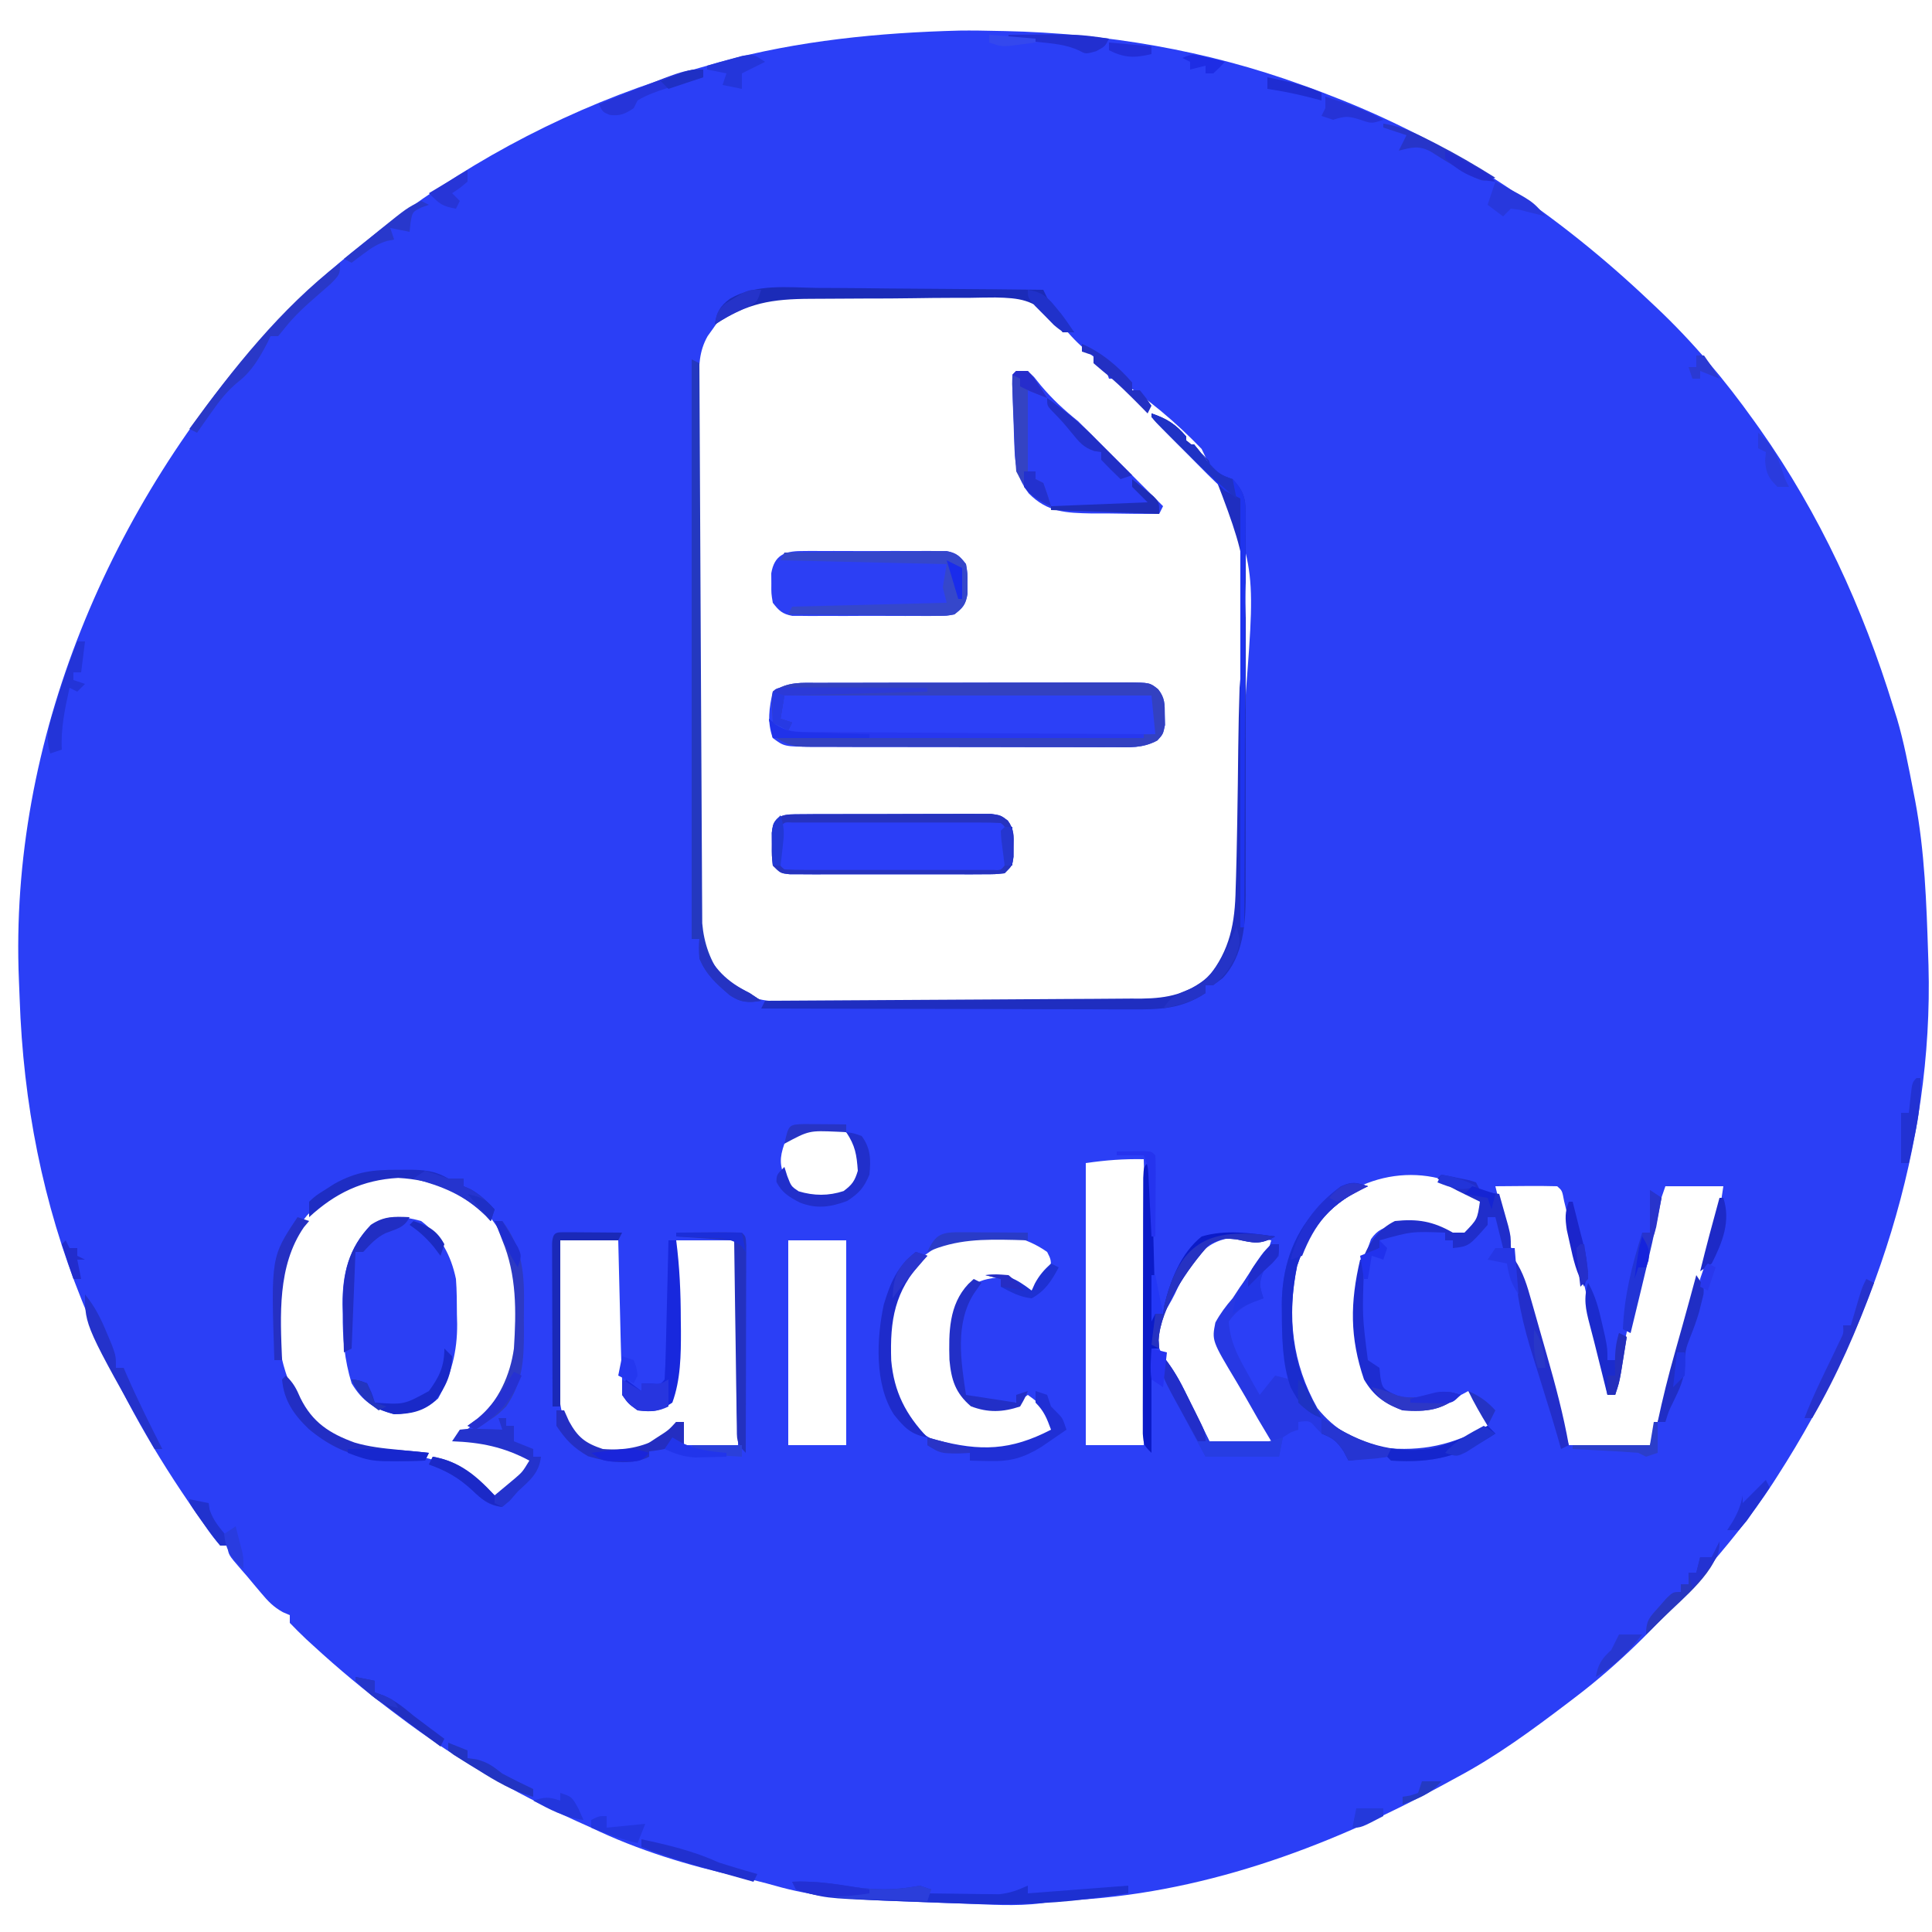 <?xml version="1.0" encoding="UTF-8"?>
<svg version="1.1" xmlns="http://www.w3.org/2000/svg" width="500" height="500">
<path d="M0 0 C3.222 -0.041 6.431 0.006 9.652 0.086 C10.672 0.105 10.672 0.105 11.712 0.124 C37.831 0.684 64.077 5.125 88.652 14.086 C89.681 14.451 89.681 14.451 90.73 14.824 C92.718 15.547 94.686 16.308 96.652 17.086 C97.508 17.421 98.364 17.756 99.246 18.102 C129.193 30.177 155.274 47.923 178.652 70.086 C179.208 70.608 179.764 71.13 180.337 71.667 C189.892 80.691 198.022 90.392 205.652 101.086 C206.106 101.721 206.56 102.357 207.027 103.012 C222.621 125.115 233.719 149.287 241.652 175.086 C241.968 176.085 242.284 177.084 242.609 178.113 C244.407 184.197 245.566 190.427 246.777 196.648 C246.948 197.524 247.119 198.399 247.296 199.301 C249.771 212.455 250.22 225.735 250.652 239.086 C250.682 240.011 250.713 240.936 250.744 241.889 C252.048 288.575 236.766 335.061 211.652 374.086 C211.246 374.719 210.84 375.351 210.422 376.003 C204.831 384.614 198.418 392.394 191.652 400.086 C190.901 400.95 190.149 401.813 189.375 402.703 C180.249 413.034 170.627 422.714 159.652 431.086 C158.946 431.625 158.24 432.165 157.513 432.721 C148.221 439.78 138.976 446.597 128.652 452.086 C127.189 452.883 125.725 453.68 124.262 454.477 C94.46 470.565 61.873 482.382 27.723 483.91 C24.588 484.037 24.588 484.037 21.266 484.629 C14.464 485.515 7.551 484.961 0.715 484.711 C-0.778 484.66 -2.271 484.609 -3.764 484.558 C-7.959 484.413 -12.153 484.252 -16.348 484.086 C-17.842 484.028 -17.842 484.028 -19.367 483.968 C-28.999 483.57 -38.366 482.812 -47.664 480.129 C-50.793 479.243 -53.918 478.49 -57.094 477.793 C-70.24 474.885 -83.197 470.936 -95.348 465.086 C-96.55 464.546 -97.753 464.006 -98.992 463.449 C-115.476 455.997 -130.94 447.03 -145.348 436.086 C-145.918 435.658 -146.488 435.231 -147.076 434.791 C-154.085 429.519 -160.764 423.959 -167.223 418.023 C-168.143 417.183 -168.143 417.183 -169.082 416.325 C-170.546 414.955 -171.953 413.525 -173.348 412.086 C-173.348 411.426 -173.348 410.766 -173.348 410.086 C-173.937 409.833 -174.526 409.581 -175.133 409.32 C-177.607 407.941 -178.97 406.5 -180.785 404.336 C-181.383 403.627 -181.981 402.918 -182.598 402.188 C-183.175 401.494 -183.753 400.8 -184.348 400.086 C-184.863 399.496 -185.379 398.905 -185.91 398.297 C-189.348 394.332 -189.348 394.332 -189.348 392.086 C-190.008 392.086 -190.668 392.086 -191.348 392.086 C-193.702 389.434 -195.64 386.434 -197.66 383.523 C-198.28 382.632 -198.9 381.74 -199.539 380.821 C-209.794 365.818 -218.632 349.978 -225.348 333.086 C-225.958 331.59 -226.569 330.094 -227.18 328.598 C-237.328 303.432 -242.334 277.572 -243.264 250.508 C-243.319 248.931 -243.38 247.354 -243.451 245.777 C-246.066 183.558 -219.743 122.536 -178.348 77.086 C-170.872 69.087 -163.002 61.807 -154.348 55.086 C-153.342 54.287 -152.337 53.487 -151.301 52.664 C-129.349 35.321 -104.888 22.026 -78.348 13.086 C-77.153 12.681 -75.958 12.276 -74.727 11.859 C-71.616 10.862 -68.496 9.955 -65.348 9.086 C-64.227 8.761 -63.107 8.436 -61.953 8.102 C-41.739 2.598 -20.88 0.536 0 0 Z M-62.406 75.086 C-63.089 76.076 -63.089 76.076 -63.785 77.086 C-64.258 77.746 -64.731 78.406 -65.219 79.086 C-67.441 83.023 -67.474 86.718 -67.481 91.183 C-67.486 92.434 -67.49 93.684 -67.494 94.973 C-67.494 96.356 -67.493 97.739 -67.493 99.123 C-67.496 100.581 -67.499 102.04 -67.503 103.499 C-67.512 107.46 -67.514 111.421 -67.515 115.381 C-67.516 117.857 -67.518 120.332 -67.52 122.807 C-67.53 131.444 -67.534 140.081 -67.533 148.718 C-67.532 156.766 -67.543 164.814 -67.559 172.862 C-67.572 179.774 -67.577 186.686 -67.577 193.598 C-67.576 197.725 -67.579 201.852 -67.59 205.98 C-67.599 209.862 -67.599 213.744 -67.592 217.627 C-67.591 219.05 -67.593 220.473 -67.6 221.896 C-67.607 223.842 -67.601 225.788 -67.595 227.735 C-67.595 228.823 -67.596 229.911 -67.597 231.032 C-67.117 236.913 -65.03 241.508 -61.348 246.086 C-56.887 249.294 -52.516 251.205 -47.01 251.226 C-45.681 251.235 -45.681 251.235 -44.325 251.244 C-43.356 251.245 -42.386 251.246 -41.388 251.247 C-40.365 251.252 -39.342 251.257 -38.287 251.262 C-34.896 251.277 -31.505 251.284 -28.113 251.289 C-25.758 251.295 -23.402 251.301 -21.047 251.306 C-16.104 251.317 -11.161 251.323 -6.218 251.326 C0.112 251.332 6.441 251.356 12.771 251.384 C17.638 251.403 22.506 251.408 27.374 251.41 C29.707 251.413 32.04 251.421 34.373 251.434 C37.641 251.451 40.907 251.449 44.175 251.442 C45.617 251.456 45.617 251.456 47.088 251.47 C54.118 251.427 58.986 250.449 64.402 245.648 C70.81 238.35 71.966 232.149 72.371 222.615 C72.421 221.572 72.472 220.529 72.523 219.453 C72.962 209.77 73.22 200.081 73.423 190.39 C73.561 183.902 73.757 177.428 74.101 170.947 C76.69 137.367 76.69 137.367 62.626 108.266 C56.019 101.401 48.697 95.199 40.652 90.086 C39.992 90.086 39.332 90.086 38.652 90.086 C38.157 88.601 38.157 88.601 37.652 87.086 C36.162 85.576 36.162 85.576 34.277 84.086 C31.689 81.972 29.507 79.911 27.368 77.332 C23.584 72.884 20.729 69.65 14.986 68.091 C10.725 67.751 6.595 67.738 2.328 67.871 C0.771 67.881 -0.786 67.888 -2.343 67.89 C-5.587 67.905 -8.829 67.956 -12.073 68.036 C-16.212 68.138 -20.348 68.175 -24.489 68.187 C-27.697 68.2 -30.904 68.235 -34.112 68.278 C-35.638 68.298 -37.163 68.315 -38.689 68.327 C-51.641 68.423 -51.641 68.423 -62.406 75.086 Z M-45.348 288.086 C-46.659 291.857 -46.534 293.575 -45.16 297.336 C-43.265 300.211 -42.611 301.179 -39.348 302.086 C-34.375 302.538 -31.294 302.243 -27.348 299.086 C-25.262 296.431 -25.349 295.018 -25.41 291.586 C-26.101 288.045 -26.101 288.045 -28.348 285.648 C-34.375 282.509 -40.77 282.65 -45.348 288.086 Z M32.652 293.086 C32.652 317.176 32.652 341.266 32.652 366.086 C37.602 366.086 42.552 366.086 47.652 366.086 C49.043 341.391 48.356 316.793 47.652 292.086 C42.358 291.993 38.01 292.321 32.652 293.086 Z M-168.809 306.539 C-175.384 314.429 -177.022 326.046 -176.672 335.984 C-175.598 346.26 -172.46 355.902 -164.52 362.762 C-158.63 366.352 -152.693 367.495 -145.91 368.023 C-134.958 369.128 -128.305 372.367 -120.348 380.086 C-114.817 375.594 -114.817 375.594 -110.348 370.086 C-116.624 365.707 -122.834 364.945 -130.348 364.086 C-129.756 363.673 -129.164 363.261 -128.555 362.836 C-120.367 356.852 -116.167 351.188 -114.348 341.086 C-114.067 338.121 -114.013 335.188 -114.035 332.211 C-114.039 331.423 -114.044 330.635 -114.048 329.823 C-114.255 319.119 -117.08 311.118 -124.785 303.461 C-138.324 292.005 -156.861 294.656 -168.809 306.539 Z M92.527 307.648 C85.193 318.225 84.296 329.558 85.652 342.086 C87.692 351.297 91.958 358.504 99.652 364.086 C108.078 368.299 117.256 369.65 126.34 366.836 C130.22 365.413 133.343 363.547 136.652 361.086 C136.079 357.215 134.165 355.004 131.652 352.086 C131.116 352.375 130.58 352.663 130.027 352.961 C123.721 355.948 118.235 357.35 111.465 354.961 C106.965 351.961 105.228 349.365 103.93 344.227 C102.143 334.336 102.278 324.612 105.652 315.086 C105.92 314.323 106.189 313.56 106.465 312.773 C108.241 310.25 109.66 309.85 112.652 309.086 C118.561 308.465 122.415 309.093 127.652 312.086 C128.642 312.086 129.632 312.086 130.652 312.086 C133.499 309.403 133.499 309.403 135.652 306.086 C135.639 303.979 135.639 303.979 134.652 302.086 C121.439 292.225 102.814 295.116 92.527 307.648 Z M138.652 299.086 C141.622 311.496 145.096 323.726 148.715 335.961 C149.25 337.779 149.784 339.596 150.318 341.414 C152.74 349.645 155.187 357.868 157.652 366.086 C164.582 366.086 171.512 366.086 178.652 366.086 C181.601 357.492 184.318 348.915 186.701 340.149 C188.301 334.286 190.016 328.464 191.777 322.648 C195.853 311.055 195.853 311.055 197.652 299.086 C192.702 299.086 187.752 299.086 182.652 299.086 C179.939 306.666 177.997 314.387 176.118 322.205 C175.593 324.385 175.06 326.563 174.525 328.74 C172.563 336.814 170.86 344.858 169.652 353.086 C168.992 353.086 168.332 353.086 167.652 353.086 C167.358 351.495 167.358 351.495 167.059 349.871 C164.859 338.298 162.232 326.846 159.465 315.398 C159.285 314.649 159.105 313.899 158.919 313.127 C158.404 310.983 157.883 308.841 157.359 306.699 C157.055 305.449 156.75 304.199 156.437 302.911 C155.935 300.204 155.935 300.204 154.652 299.086 C151.954 299.013 149.287 298.994 146.59 299.023 C145.174 299.035 143.758 299.046 142.342 299.057 C141.124 299.066 139.907 299.076 138.652 299.086 Z M-12.223 319.836 C-19.039 328.503 -19.274 337.403 -18.348 348.086 C-16.964 354.798 -13.999 359.436 -8.625 363.68 C-2.791 367.282 3.838 368.829 10.652 368.086 C15.74 366.79 20.281 365.047 24.652 362.086 C23.302 357.667 21.391 355.742 17.652 353.086 C16.972 353.581 16.291 354.076 15.59 354.586 C11.416 356.717 7.913 356.651 3.402 355.523 C0.554 353.183 -0.535 350.582 -1.348 347.086 C-2.055 339.569 -1.959 332.81 1.652 326.086 C4.428 323.685 6.085 323.155 9.715 322.711 C12.973 323.127 14.204 323.987 16.652 326.086 C17.312 326.086 17.972 326.086 18.652 326.086 C21.433 323.383 21.433 323.383 23.652 320.086 C23.607 317.988 23.607 317.988 22.652 316.086 C11.785 308.415 -3.217 310.325 -12.223 319.836 Z M-103.348 313.086 C-103.422 319.242 -103.476 325.398 -103.512 331.555 C-103.528 333.648 -103.548 335.741 -103.574 337.834 C-103.61 340.848 -103.627 343.861 -103.641 346.875 C-103.656 347.806 -103.672 348.738 -103.688 349.698 C-103.689 354.928 -103.297 358.573 -100.348 363.086 C-96.72 366.442 -94.138 367.946 -89.16 368.336 C-81.679 367.845 -76.782 365.113 -71.348 360.086 C-71.678 361.076 -72.008 362.066 -72.348 363.086 C-72.018 364.076 -71.688 365.066 -71.348 366.086 C-66.728 366.086 -62.108 366.086 -57.348 366.086 C-57.348 348.596 -57.348 331.106 -57.348 313.086 C-62.628 313.086 -67.908 313.086 -73.348 313.086 C-73.324 315.28 -73.301 317.474 -73.277 319.734 C-73.262 321.892 -73.25 324.05 -73.238 326.208 C-73.228 327.692 -73.214 329.176 -73.197 330.66 C-72.99 348.705 -72.99 348.705 -75.348 355.086 C-78.146 356.485 -80.253 356.339 -83.348 356.086 C-86.157 354.149 -86.678 352.331 -87.348 349.086 C-87.498 346.325 -87.604 343.583 -87.664 340.82 C-87.685 340.027 -87.706 339.234 -87.727 338.416 C-87.792 335.889 -87.851 333.363 -87.91 330.836 C-87.953 329.12 -87.997 327.404 -88.041 325.688 C-88.148 321.487 -88.249 317.287 -88.348 313.086 C-93.298 313.086 -98.248 313.086 -103.348 313.086 Z M-44.348 313.086 C-44.348 330.576 -44.348 348.066 -44.348 366.086 C-39.398 366.086 -34.448 366.086 -29.348 366.086 C-29.348 348.596 -29.348 331.106 -29.348 313.086 C-34.298 313.086 -39.248 313.086 -44.348 313.086 Z M56.668 324.902 C56.337 325.604 56.007 326.305 55.666 327.028 C54.67 329.051 53.531 330.898 52.324 332.801 C50.463 335.836 50.463 335.836 50.668 338.539 C52.04 342.088 53.66 345.456 55.402 348.836 C55.761 349.542 56.119 350.247 56.488 350.975 C59.094 356.079 61.809 361.11 64.652 366.086 C70.262 366.086 75.872 366.086 81.652 366.086 C80.477 363.735 79.301 361.383 78.09 358.961 C72.371 347.523 72.371 347.523 66.652 336.086 C67.004 335.564 67.356 335.042 67.719 334.504 C70.674 330.098 73.591 325.67 76.465 321.211 C77.049 320.306 77.633 319.401 78.234 318.469 C79.776 316.071 79.776 316.071 80.652 313.086 C67.645 310.762 62.675 313.1 56.668 324.902 Z " fill="#2B3FF6" transform="translate(248.348,7.914)"/>
<path d="M0 0 C0.922 -0.005 1.844 -0.01 2.795 -0.015 C5.848 -0.029 8.901 -0.028 11.955 -0.026 C14.074 -0.03 16.192 -0.034 18.31 -0.039 C22.752 -0.047 27.194 -0.046 31.636 -0.041 C37.336 -0.035 43.036 -0.052 48.736 -0.075 C53.111 -0.09 57.486 -0.091 61.861 -0.088 C63.963 -0.088 66.065 -0.094 68.167 -0.104 C71.103 -0.116 74.037 -0.109 76.973 -0.098 C77.845 -0.105 78.718 -0.113 79.618 -0.121 C85.557 -0.069 85.557 -0.069 87.706 1.65 C89.469 3.887 89.42 5.454 89.424 8.275 C89.443 9.141 89.463 10.007 89.482 10.9 C88.986 13.275 88.986 13.275 87.513 14.9 C83.745 16.95 80.285 16.685 76.059 16.647 C74.707 16.652 74.707 16.652 73.328 16.658 C70.349 16.666 67.371 16.653 64.393 16.638 C62.323 16.637 60.253 16.638 58.183 16.639 C53.846 16.639 49.508 16.629 45.17 16.611 C39.608 16.588 34.047 16.588 28.485 16.594 C24.211 16.598 19.937 16.591 15.663 16.581 C13.612 16.577 11.561 16.576 9.51 16.578 C6.645 16.578 3.78 16.566 0.914 16.549 C-0.359 16.553 -0.359 16.553 -1.659 16.557 C-9.06 16.49 -9.06 16.49 -12.014 14.275 C-13.525 10.206 -12.958 6.446 -12.014 2.275 C-8.045 -0.371 -4.607 -0.013 0 0 Z " fill="#2C40F7" transform="translate(212.014,176.725)"/>
<path d="M0 0 C5.028 3.826 7.719 8.866 9 15 C9.24 18.06 9.231 21.119 9.25 24.188 C9.271 25 9.291 25.813 9.312 26.65 C9.358 33.759 7.819 39.712 4.375 45.938 C0.915 48.942 -2.45 49.823 -7 50 C-12.215 48.547 -15.209 46.652 -18 42 C-19.863 35.908 -20.337 30.349 -20.312 24 C-20.329 23.149 -20.345 22.298 -20.361 21.422 C-20.367 13.52 -18.679 6.851 -13 1 C-8.643 -1.675 -4.823 -1.329 0 0 Z " fill="#2B3FF4" transform="translate(109,316)"/>
<path d="M0 0 C1.131 -0.01 2.263 -0.019 3.428 -0.029 C4.655 -0.028 5.882 -0.027 7.147 -0.026 C8.402 -0.03 9.657 -0.035 10.95 -0.039 C13.61 -0.045 16.268 -0.046 18.927 -0.041 C22.335 -0.035 25.742 -0.052 29.15 -0.075 C32.399 -0.094 35.648 -0.09 38.897 -0.089 C40.734 -0.102 40.734 -0.102 42.609 -0.117 C43.743 -0.11 44.878 -0.104 46.047 -0.098 C47.047 -0.098 48.047 -0.099 49.077 -0.1 C51.588 0.275 51.588 0.275 53.412 1.647 C55.055 3.921 54.954 5.561 54.901 8.337 C54.897 9.215 54.893 10.093 54.889 10.997 C54.588 13.275 54.588 13.275 52.588 15.275 C50.159 15.529 50.159 15.529 47.069 15.533 C45.337 15.543 45.337 15.543 43.57 15.553 C42.318 15.549 41.066 15.544 39.776 15.54 C38.496 15.542 37.216 15.544 35.897 15.546 C33.187 15.549 30.477 15.545 27.767 15.535 C24.29 15.524 20.813 15.531 17.336 15.543 C14.024 15.552 10.712 15.545 7.401 15.54 C5.523 15.546 5.523 15.546 3.606 15.553 C2.452 15.546 1.297 15.54 0.108 15.533 C-0.912 15.532 -1.932 15.53 -2.983 15.529 C-5.412 15.275 -5.412 15.275 -7.412 13.275 C-7.677 10.743 -7.677 10.743 -7.662 7.775 C-7.667 6.795 -7.672 5.815 -7.677 4.806 C-7.151 -0.213 -4.339 0.02 0 0 Z " fill="#2B3EF7" transform="translate(207.412,210.725)"/>
<path d="M0 0 C0.871 -0.009 1.742 -0.019 2.639 -0.029 C3.577 -0.023 4.515 -0.017 5.48 -0.01 C6.446 -0.013 7.411 -0.016 8.406 -0.019 C10.446 -0.021 12.487 -0.015 14.528 -0.003 C17.656 0.013 20.782 -0.003 23.91 -0.022 C25.892 -0.02 27.874 -0.016 29.855 -0.01 C30.793 -0.016 31.731 -0.022 32.697 -0.029 C33.568 -0.019 34.439 -0.01 35.336 0 C36.102 0.002 36.868 0.005 37.657 0.007 C40.208 0.49 41.098 1.355 42.668 3.388 C43.066 5.763 43.066 5.763 43.043 8.388 C43.055 9.688 43.055 9.688 43.066 11.013 C42.584 13.89 41.931 14.605 39.668 16.388 C37.657 16.769 37.657 16.769 35.336 16.776 C34.465 16.786 33.594 16.795 32.697 16.805 C31.759 16.799 30.821 16.793 29.855 16.787 C28.408 16.791 28.408 16.791 26.93 16.795 C24.889 16.797 22.849 16.792 20.808 16.779 C17.68 16.763 14.553 16.779 11.426 16.798 C9.444 16.796 7.462 16.793 5.48 16.787 C4.543 16.793 3.605 16.799 2.639 16.805 C1.768 16.796 0.897 16.786 0 16.776 C-0.766 16.774 -1.532 16.772 -2.321 16.769 C-4.872 16.286 -5.762 15.422 -7.332 13.388 C-7.73 11.013 -7.73 11.013 -7.707 8.388 C-7.715 7.522 -7.723 6.656 -7.73 5.763 C-6.962 1.184 -4.381 0.014 0 0 Z " fill="#2C3FF4" transform="translate(207.332,142.612)"/>
<path d="M0 0 C3 0 3 0 4.613 1.574 C5.454 2.62 5.454 2.62 6.312 3.688 C9.314 7.276 12.362 10.074 16 13 C17.681 14.654 19.343 16.322 21 18 C22.402 19.403 23.804 20.805 25.207 22.207 C29.471 26.471 33.736 30.736 38 35 C37.505 35.99 37.505 35.99 37 37 C32.478 37.006 27.959 36.947 23.438 36.875 C22.161 36.878 20.884 36.88 19.568 36.883 C12.841 36.743 8.091 36.607 3.219 31.672 C0.423 27.837 -0.273 24.928 -0.449 20.176 C-0.514 18.51 -0.514 18.51 -0.58 16.811 C-0.616 15.656 -0.651 14.502 -0.688 13.312 C-0.735 12.147 -0.782 10.981 -0.83 9.779 C-1.056 3.434 -1.056 3.434 -1 1 C-0.67 0.67 -0.34 0.34 0 0 Z " fill="#2B3EF6" transform="translate(263,96)"/>
<path d="M0 0 C-0.58 0.268 -1.16 0.536 -1.758 0.812 C-10.488 5.192 -15.23 11.35 -18.305 20.613 C-20.98 33.646 -19.593 45.851 -13.062 57.438 C-8.512 63.092 -3.175 66.002 3.875 67.688 C14.222 68.722 21.798 66.955 31 62 C31.66 62.66 32.32 63.32 33 64 C24.007 69.917 16.756 71.701 6 71 C5.67 70.67 5.34 70.34 5 70 C3.309 70.09 1.62 70.246 -0.062 70.438 C-0.982 70.539 -1.901 70.641 -2.848 70.746 C-3.558 70.83 -4.268 70.914 -5 71 C-5.412 70.216 -5.825 69.433 -6.25 68.625 C-8.102 65.847 -9.044 65.293 -12 64 C-12.516 63.464 -13.031 62.928 -13.562 62.375 C-15.03 60.654 -15.03 60.654 -18 61 C-18 61.66 -18 62.32 -18 63 C-18.639 63.227 -19.279 63.454 -19.938 63.688 C-20.618 64.121 -21.299 64.554 -22 65 C-22.33 66.65 -22.66 68.3 -23 70 C-29.27 70 -35.54 70 -42 70 C-43.258 67.649 -44.516 65.297 -45.812 62.875 C-46.203 62.147 -46.593 61.418 -46.995 60.667 C-48.003 58.781 -49.003 56.891 -50 55 C-50.578 53.907 -51.155 52.814 -51.75 51.688 C-53.065 48.86 -53.271 47.077 -53 44 C-50.906 46.666 -49.236 49.289 -47.738 52.328 C-47.342 53.127 -46.946 53.927 -46.537 54.75 C-46.133 55.575 -45.729 56.4 -45.312 57.25 C-44.897 58.09 -44.481 58.931 -44.053 59.797 C-43.032 61.863 -42.015 63.931 -41 66 C-35.72 66 -30.44 66 -25 66 C-26.141 64.083 -27.282 62.166 -28.457 60.191 C-29.542 58.31 -30.613 56.421 -31.683 54.531 C-32.431 53.227 -33.193 51.93 -33.969 50.642 C-40.385 39.951 -40.385 39.951 -39.461 35.268 C-38.171 32.914 -36.762 31.019 -35 29 C-34.368 28.034 -33.737 27.069 -33.086 26.074 C-32.521 25.287 -31.957 24.499 -31.375 23.688 C-30.805 22.887 -30.235 22.086 -29.648 21.262 C-29.104 20.515 -28.56 19.769 -28 19 C-27.477 18.243 -26.953 17.487 -26.414 16.707 C-25.947 16.144 -25.481 15.58 -25 15 C-24.34 15 -23.68 15 -23 15 C-23 15.99 -23 16.98 -23 18 C-24.333 19.333 -25.667 20.667 -27 22 C-28.194 25.03 -28.065 25.804 -27 29 C-27.742 29.247 -28.485 29.495 -29.25 29.75 C-32.332 31.151 -34.014 32.25 -36 35 C-35.677 39.98 -33.856 43.565 -31.438 47.875 C-30.797 49.027 -30.156 50.18 -29.496 51.367 C-29.002 52.236 -28.509 53.105 -28 54 C-26.02 51.525 -26.02 51.525 -24 49 C-22.68 49.33 -21.36 49.66 -20 50 C-20.325 48.867 -20.65 47.734 -20.984 46.566 C-22.127 41.98 -22.298 37.646 -22.25 32.938 C-22.258 32.174 -22.265 31.41 -22.273 30.623 C-22.242 21.562 -19.65 13.015 -13.5 6.25 C-12.675 5.508 -11.85 4.765 -11 4 C-10.319 3.257 -9.639 2.515 -8.938 1.75 C-5.778 -1.104 -4.008 -1.336 0 0 Z " fill="#2738E3" transform="translate(354,307)"/>
<path d="M0 0 C3.918 1.306 6.326 2.831 9 6 C9 6.66 9 7.32 9 8 C9.66 8 10.32 8 11 8 C12.371 9.636 13.701 11.307 15 13 C17.124 15.379 17.866 15.955 21 17 C23.681 19.854 24.376 21.787 24.381 25.666 C24.389 26.599 24.398 27.533 24.407 28.494 C24.401 29.511 24.394 30.529 24.388 31.577 C24.393 32.654 24.399 33.731 24.404 34.84 C24.417 38.407 24.409 41.973 24.398 45.539 C24.4 48.02 24.403 50.502 24.407 52.983 C24.412 58.857 24.402 64.731 24.386 70.606 C24.371 76.596 24.386 82.586 24.402 88.577 C24.413 93.706 24.409 98.834 24.401 103.963 C24.399 106.416 24.402 108.87 24.409 111.323 C24.417 114.765 24.405 118.205 24.388 121.647 C24.394 122.652 24.4 123.657 24.407 124.693 C24.341 132.104 23.798 140.49 18.438 146.125 C16 148 16 148 14 148 C14 148.66 14 149.32 14 150 C7.688 154.208 1.93 154.281 -5.412 154.227 C-6.446 154.227 -7.481 154.228 -8.547 154.228 C-11.956 154.227 -15.365 154.211 -18.773 154.195 C-21.141 154.192 -23.509 154.189 -25.877 154.187 C-32.101 154.179 -38.325 154.159 -44.55 154.137 C-50.904 154.117 -57.259 154.108 -63.613 154.098 C-76.076 154.076 -88.538 154.042 -101 154 C-100.505 153.01 -100.505 153.01 -100 152 C-98.7 151.994 -97.4 151.988 -96.061 151.982 C-83.804 151.925 -71.548 151.852 -59.292 151.764 C-52.991 151.72 -46.69 151.68 -40.389 151.654 C-34.307 151.628 -28.225 151.587 -22.143 151.537 C-19.824 151.52 -17.505 151.509 -15.186 151.502 C-11.935 151.493 -8.684 151.465 -5.433 151.432 C-4.477 151.434 -3.52 151.435 -2.534 151.437 C4.372 151.34 9.147 150.256 14.688 145.875 C20.337 138.852 21.62 131.861 21.787 123.03 C21.839 121.44 21.839 121.44 21.891 119.818 C21.995 116.332 22.067 112.847 22.129 109.359 C22.151 108.158 22.174 106.957 22.197 105.719 C22.31 99.354 22.392 92.989 22.455 86.623 C22.513 81.393 22.631 76.169 22.804 70.941 C25.544 39.884 25.544 39.884 14.816 12.172 C10.988 8.177 6.655 4.945 1.903 2.141 C0.961 1.576 0.961 1.576 0 1 C0 0.67 0 0.34 0 0 Z " fill="#1F2EC0" transform="translate(298,107)"/>
<path d="M0 0 C0.922 -0.005 1.844 -0.01 2.795 -0.015 C5.848 -0.029 8.901 -0.028 11.955 -0.026 C14.074 -0.03 16.192 -0.034 18.31 -0.039 C22.752 -0.047 27.194 -0.046 31.636 -0.041 C37.336 -0.035 43.036 -0.052 48.736 -0.075 C53.111 -0.09 57.486 -0.091 61.861 -0.088 C63.963 -0.088 66.065 -0.094 68.167 -0.104 C71.103 -0.116 74.037 -0.109 76.973 -0.098 C77.845 -0.105 78.718 -0.113 79.618 -0.121 C85.557 -0.069 85.557 -0.069 87.706 1.65 C89.469 3.887 89.42 5.454 89.424 8.275 C89.443 9.141 89.463 10.007 89.482 10.9 C88.986 13.275 88.986 13.275 87.514 14.9 C83.741 16.952 80.273 16.685 76.043 16.647 C75.14 16.651 74.237 16.654 73.307 16.658 C70.323 16.666 67.341 16.653 64.357 16.638 C62.285 16.637 60.213 16.638 58.141 16.639 C53.799 16.639 49.457 16.629 45.115 16.611 C39.544 16.588 33.974 16.588 28.403 16.594 C24.124 16.598 19.846 16.591 15.568 16.581 C13.514 16.577 11.459 16.576 9.404 16.578 C6.536 16.578 3.669 16.566 0.801 16.549 C-0.478 16.553 -0.478 16.553 -1.783 16.557 C-5.703 16.521 -7.679 16.498 -11.014 14.275 C21.326 13.945 53.666 13.615 86.986 13.275 C86.656 9.975 86.326 6.675 85.986 3.275 C54.636 3.275 23.286 3.275 -9.014 3.275 C-9.344 5.255 -9.674 7.235 -10.014 9.275 C-9.024 9.605 -8.034 9.935 -7.014 10.275 C-7.344 10.935 -7.674 11.595 -8.014 12.275 C-9.334 11.615 -10.654 10.955 -12.014 10.275 C-12.307 4.22 -12.307 4.22 -12.014 2.275 C-8.045 -0.371 -4.607 -0.013 0 0 Z " fill="#3341C1" transform="translate(212.014,176.725)"/>
<path d="M0 0 C0.99 0.495 0.99 0.495 2 1 C2.003 1.757 2.007 2.514 2.01 3.295 C2.091 21.723 2.183 40.151 2.288 58.58 C2.338 67.491 2.384 76.403 2.422 85.315 C2.455 93.083 2.495 100.851 2.543 108.619 C2.568 112.731 2.59 116.844 2.603 120.957 C2.616 124.829 2.638 128.702 2.667 132.574 C2.676 133.994 2.682 135.413 2.684 136.833 C2.688 138.775 2.704 140.718 2.722 142.66 C2.727 143.746 2.733 144.832 2.738 145.95 C3.184 151.14 4.836 155.854 8 160 C10.258 161.55 12.556 162.734 15 164 C15.99 164.66 16.98 165.32 18 166 C14.718 166.574 12.685 166.46 9.891 164.582 C6.501 161.681 3.681 159.212 2 155 C1.875 152.25 1.875 152.25 2 150 C1.34 150 0.68 150 0 150 C0 100.5 0 51 0 0 Z " fill="#2438BF" transform="translate(179,93)"/>
<path d="M0 0 C6.211 -0.074 12.422 -0.129 18.634 -0.165 C20.748 -0.18 22.861 -0.2 24.975 -0.226 C28.011 -0.263 31.046 -0.28 34.082 -0.293 C35.502 -0.316 35.502 -0.316 36.952 -0.34 C38.273 -0.34 38.273 -0.34 39.62 -0.341 C40.395 -0.347 41.17 -0.354 41.969 -0.361 C44.545 0.097 45.422 0.948 47 3 C47.398 5.375 47.398 5.375 47.375 8 C47.387 9.299 47.387 9.299 47.398 10.625 C46.916 13.5 46.262 14.218 44 16 C42.007 16.361 42.007 16.361 39.712 16.341 C38.851 16.34 37.991 16.34 37.104 16.34 C35.716 16.317 35.716 16.317 34.301 16.293 C33.351 16.289 32.4 16.284 31.421 16.28 C28.385 16.263 25.349 16.226 22.312 16.188 C20.255 16.172 18.197 16.159 16.139 16.146 C11.092 16.113 6.046 16.062 1 16 C1.33 15.34 1.66 14.68 2 14 C15.2 13.67 28.4 13.34 42 13 C41.505 11.02 41.505 11.02 41 9 C41.33 7.02 41.66 5.04 42 3 C27.81 2.67 13.62 2.34 -1 2 C-0.67 1.34 -0.34 0.68 0 0 Z " fill="#3547CB" transform="translate(203,143)"/>
<path d="M0 0 C0.33 0 0.66 0 1 0 C1.33 12.87 1.66 25.74 2 39 C2.66 39 3.32 39 4 39 C4.095 38.336 4.191 37.672 4.289 36.988 C5.834 30.496 8.623 23.234 14 19 C20.163 17.144 26.731 18.139 33 19 C29.097 21.214 27.424 20.677 23.062 19.75 C19.51 19.403 19.51 19.403 16 21 C10.477 27.1 3.293 37.431 2.851 45.831 C2.9 46.547 2.949 47.263 3 48 C2.34 48 1.68 48 1 48 C1 56.91 1 65.82 1 75 C-1 73 -1 73 -1.247 70.033 C-1.246 68.761 -1.244 67.49 -1.243 66.179 C-1.246 65.128 -1.246 65.128 -1.249 64.055 C-1.252 61.733 -1.242 59.412 -1.23 57.09 C-1.229 55.481 -1.229 53.872 -1.229 52.263 C-1.228 48.889 -1.219 45.516 -1.206 42.142 C-1.189 37.809 -1.185 33.475 -1.186 29.141 C-1.185 25.819 -1.18 22.497 -1.173 19.174 C-1.17 17.576 -1.168 15.977 -1.167 14.379 C-1.165 12.149 -1.156 9.92 -1.145 7.691 C-1.141 6.42 -1.138 5.15 -1.134 3.84 C-1 1 -1 1 0 0 Z " fill="#0B1BC8" transform="translate(297,301)"/>
<path d="M0 0 C1.131 -0.01 2.263 -0.019 3.428 -0.029 C4.655 -0.028 5.882 -0.027 7.147 -0.026 C8.402 -0.03 9.657 -0.035 10.95 -0.039 C13.61 -0.045 16.268 -0.046 18.927 -0.041 C22.335 -0.035 25.742 -0.052 29.15 -0.075 C32.399 -0.094 35.648 -0.09 38.897 -0.089 C40.734 -0.102 40.734 -0.102 42.609 -0.117 C43.743 -0.11 44.878 -0.104 46.047 -0.098 C47.047 -0.098 48.047 -0.099 49.077 -0.1 C51.588 0.275 51.588 0.275 53.412 1.647 C55.055 3.921 54.954 5.561 54.901 8.337 C54.897 9.215 54.893 10.093 54.889 10.997 C54.588 13.275 54.588 13.275 52.588 15.275 C50.159 15.529 50.159 15.529 47.069 15.533 C45.337 15.543 45.337 15.543 43.57 15.553 C42.318 15.549 41.066 15.544 39.776 15.54 C38.496 15.542 37.216 15.544 35.897 15.546 C33.187 15.549 30.477 15.545 27.767 15.535 C24.29 15.524 20.813 15.531 17.336 15.543 C14.024 15.552 10.712 15.545 7.401 15.54 C5.523 15.546 5.523 15.546 3.606 15.553 C2.452 15.546 1.297 15.54 0.108 15.533 C-0.912 15.532 -1.932 15.53 -2.983 15.529 C-5.412 15.275 -5.412 15.275 -7.412 13.275 C-7.677 10.743 -7.677 10.743 -7.662 7.775 C-7.667 6.795 -7.672 5.815 -7.677 4.806 C-7.151 -0.213 -4.339 0.02 0 0 Z M-5.412 3.275 C-5.51 4.939 -5.542 6.607 -5.537 8.275 C-5.539 9.182 -5.542 10.09 -5.545 11.025 C-5.664 13.244 -5.664 13.244 -4.412 14.275 C-2.668 14.374 -0.92 14.403 0.826 14.404 C2.503 14.409 2.503 14.409 4.214 14.414 C5.431 14.412 6.647 14.41 7.901 14.407 C9.14 14.408 10.379 14.409 11.656 14.41 C14.282 14.411 16.908 14.41 19.534 14.405 C22.907 14.399 26.28 14.403 29.653 14.409 C32.861 14.413 36.068 14.41 39.276 14.407 C41.101 14.411 41.101 14.411 42.962 14.414 C44.08 14.41 45.198 14.407 46.35 14.404 C47.834 14.403 47.834 14.403 49.349 14.402 C51.559 14.526 51.559 14.526 52.588 13.275 C52.686 11.61 52.718 9.942 52.713 8.275 C52.716 7.367 52.718 6.46 52.721 5.525 C52.84 3.305 52.84 3.305 51.588 2.275 C49.844 2.176 48.096 2.147 46.35 2.145 C44.673 2.141 44.673 2.141 42.962 2.136 C41.137 2.139 41.137 2.139 39.276 2.142 C38.036 2.141 36.797 2.14 35.521 2.139 C32.894 2.138 30.268 2.14 27.642 2.144 C24.269 2.15 20.896 2.147 17.523 2.141 C14.315 2.136 11.108 2.139 7.901 2.142 C6.076 2.139 6.076 2.139 4.214 2.136 C3.096 2.139 1.978 2.142 0.826 2.145 C-0.658 2.146 -0.658 2.146 -2.172 2.148 C-4.383 2.024 -4.383 2.024 -5.412 3.275 Z " fill="#2633BF" transform="translate(207.412,210.725)"/>
<path d="M0 0 C1.692 0.009 3.385 0.016 5.078 0.021 C9.51 0.04 13.942 0.089 18.374 0.145 C22.905 0.196 27.437 0.219 31.969 0.244 C40.844 0.298 49.719 0.383 58.594 0.488 C59.042 1.419 59.042 1.419 59.5 2.368 C60.672 4.639 62.029 6.328 63.719 8.238 C64.258 8.852 64.796 9.465 65.352 10.098 C65.761 10.557 66.171 11.015 66.594 11.488 C65.604 11.488 64.614 11.488 63.594 11.488 C62.491 10.208 61.436 8.887 60.408 7.546 C56.047 3.054 52.353 2.592 46.219 2.478 C43.999 2.479 41.782 2.521 39.562 2.566 C38.001 2.571 36.44 2.573 34.879 2.572 C31.617 2.578 28.357 2.611 25.095 2.665 C20.932 2.733 16.771 2.748 12.608 2.745 C9.387 2.746 6.167 2.768 2.946 2.797 C1.412 2.81 -0.122 2.818 -1.656 2.821 C-11.65 2.862 -18 3.884 -26.406 9.488 C-25.847 6.233 -25.125 4.708 -22.432 2.769 C-15.697 -1.123 -7.526 -0.122 0 0 Z " fill="#1B2BB8" transform="translate(211.406,74.512)"/>
<path d="M0 0 C0.66 0 1.32 0 2 0 C2.883 6.842 3.183 13.541 3.188 20.438 C3.2 21.41 3.212 22.383 3.225 23.385 C3.237 29.604 3.163 36.095 1 42 C-2.491 44.327 -3.892 44.503 -8 44 C-10.438 42.25 -10.438 42.25 -12 40 C-11.75 37.75 -11.75 37.75 -11 36 C-9.68 36.99 -8.36 37.98 -7 39 C-7 38.34 -7 37.68 -7 37 C-6.196 37.021 -5.391 37.041 -4.562 37.062 C-2.066 37.296 -2.066 37.296 -1 36 C-0.84 33.336 -0.741 30.694 -0.684 28.027 C-0.652 26.831 -0.652 26.831 -0.621 25.61 C-0.555 23.053 -0.496 20.495 -0.438 17.938 C-0.394 16.208 -0.351 14.478 -0.307 12.748 C-0.199 8.499 -0.098 4.249 0 0 Z " fill="#1828DD" transform="translate(173,321)"/>
<path d="M0 0 C3.918 1.306 6.326 2.831 9 6 C9 6.66 9 7.32 9 8 C9.66 8 10.32 8 11 8 C12.371 9.636 13.701 11.307 15 13 C17.124 15.379 17.866 15.955 21 17 C23.711 19.877 24.374 21.82 24.361 25.733 C24.365 26.681 24.369 27.629 24.373 28.605 C24.362 29.638 24.352 30.671 24.341 31.735 C24.341 33.375 24.341 33.375 24.342 35.047 C24.34 38.662 24.316 42.276 24.293 45.891 C24.287 48.396 24.283 50.901 24.28 53.407 C24.27 59.328 24.246 65.25 24.216 71.171 C24.179 78.575 24.163 85.979 24.146 93.383 C24.114 106.589 24.064 119.794 24 133 C23.67 133 23.34 133 23 133 C23 96.37 23 59.74 23 22 C21.68 21.34 20.36 20.68 19 20 C17.439 18.611 15.927 17.165 14.453 15.684 C13.609 14.837 12.764 13.991 11.895 13.119 C11.022 12.234 10.149 11.349 9.25 10.438 C8.362 9.549 7.474 8.66 6.559 7.744 C0 1.14 0 1.14 0 0 Z " fill="#1F34EE" transform="translate(298,107)"/>
<path d="M0 0 C1.678 0.272 3.345 0.615 5 1 C5.742 1.144 6.485 1.289 7.25 1.438 C7.827 1.623 8.405 1.809 9 2 C9.33 2.66 9.66 3.32 10 4 C12.527 4.656 12.527 4.656 15 5 C15.505 6.769 16.004 8.541 16.5 10.312 C16.778 11.299 17.057 12.285 17.344 13.301 C18 16 18 16 18 19 C17.34 19 16.68 19 16 19 C15.34 16.36 14.68 13.72 14 11 C13.34 11 12.68 11 12 11 C12 11.66 12 12.32 12 13 C7.135 18.541 7.135 18.541 3 19 C3 18.34 3 17.68 3 17 C2.34 17 1.68 17 1 17 C1 16.34 1 15.68 1 15 C-7.689 14.683 -7.689 14.683 -16 17 C-16 17.66 -16 18.32 -16 19 C-17.98 19.99 -17.98 19.99 -20 21 C-18.292 17.015 -15.928 13.964 -12 12 C-6.139 11.39 -2.181 12.04 3 15 C3.99 15 4.98 15 6 15 C9.331 11.566 9.331 11.566 10 7 C9.457 6.734 8.915 6.469 8.355 6.195 C7.64 5.842 6.925 5.489 6.188 5.125 C5.48 4.777 4.772 4.429 4.043 4.07 C2 3 2 3 -1 1 C-0.67 0.67 -0.34 0.34 0 0 Z " fill="#202ECB" transform="translate(373,304)"/>
<path d="M0 0 C4.627 -0.215 8.862 0.244 13.438 1 C20.321 2.114 26.133 2.373 33 1 C33.99 1.33 34.98 1.66 36 2 C35.67 2.33 35.34 2.66 35 3 C38.396 3.058 41.791 3.094 45.188 3.125 C46.147 3.142 47.107 3.159 48.096 3.176 C49.493 3.185 49.493 3.185 50.918 3.195 C51.772 3.206 52.625 3.216 53.505 3.227 C56.307 2.972 58.447 2.155 61 1 C61 1.66 61 2.32 61 3 C73.87 2.01 73.87 2.01 87 1 C87 1.66 87 2.32 87 3 C84.751 3.317 82.5 3.628 80.25 3.938 C78.997 4.112 77.744 4.286 76.453 4.465 C65.501 5.827 54.821 6.038 43.812 5.625 C42.339 5.574 40.866 5.523 39.393 5.472 C35.261 5.327 31.131 5.166 27 5 C25.999 4.961 24.998 4.922 23.966 4.882 C8.409 4.249 8.409 4.249 1 2 C0.67 1.34 0.34 0.68 0 0 Z " fill="#1D30D1" transform="translate(205,487)"/>
<path d="M0 0 C-0.58 0.268 -1.16 0.536 -1.758 0.812 C-10.488 5.192 -15.23 11.35 -18.305 20.613 C-20.613 31.859 -20.175 43.65 -15 54 C-14.692 54.657 -14.384 55.315 -14.066 55.992 C-13.414 57.346 -12.715 58.678 -12 60 C-16.276 58.473 -17.894 55.931 -20 52 C-22.174 45.794 -22.194 39.316 -22.25 32.812 C-22.264 31.672 -22.264 31.672 -22.278 30.509 C-22.227 21.492 -19.618 12.98 -13.5 6.25 C-12.675 5.508 -11.85 4.765 -11 4 C-10.319 3.257 -9.639 2.515 -8.938 1.75 C-5.778 -1.104 -4.008 -1.336 0 0 Z " fill="#1A2CCE" transform="translate(354,307)"/>
<path d="M0 0 C0.66 0 1.32 0 2 0 C2 0.66 2 1.32 2 2 C2.66 2 3.32 2 4 2 C4 3.32 4 4.64 4 6 C5.65 6.66 7.3 7.32 9 8 C9 8.66 9 9.32 9 10 C9.66 10 10.32 10 11 10 C10.525 14.276 8.047 16.166 5 19 C4.319 19.784 3.639 20.567 2.938 21.375 C2.298 21.911 1.659 22.448 1 23 C-2.555 22.646 -4.301 21.05 -6.812 18.625 C-10.378 15.367 -13.467 13.606 -18 12 C-17.67 11.34 -17.34 10.68 -17 10 C-9.95 11.2 -6.025 15.1 -1 20 C0.129 19.067 1.253 18.129 2.375 17.188 C3.001 16.665 3.628 16.143 4.273 15.605 C6.222 13.918 6.222 13.918 8 11 C1.363 7.476 -4.513 6.28 -12 6 C-11.34 5.01 -10.68 4.02 -10 3 C-7.398 2.707 -7.398 2.707 -4.375 2.812 C-2.871 2.853 -2.871 2.853 -1.336 2.895 C-0.565 2.929 0.206 2.964 1 3 C0.67 2.01 0.34 1.02 0 0 Z " fill="#2433CD" transform="translate(129,367)"/>
<path d="M0 0 C2.813 -0.027 5.625 -0.047 8.438 -0.062 C9.24 -0.071 10.042 -0.079 10.869 -0.088 C12.913 -0.097 14.957 -0.052 17 0 C18 1 18 1 18.12 3.246 C18.117 4.735 18.117 4.735 18.114 6.254 C18.113 7.375 18.113 8.496 18.113 9.651 C18.108 10.871 18.103 12.091 18.098 13.348 C18.096 14.589 18.095 15.831 18.093 17.11 C18.089 20.416 18.08 23.722 18.069 27.028 C18.058 30.4 18.054 33.771 18.049 37.143 C18.038 43.762 18.021 50.381 18 57 C15.444 54.444 15.732 53.459 15.681 49.908 C15.661 48.847 15.641 47.786 15.621 46.693 C15.609 45.544 15.598 44.395 15.586 43.211 C15.567 42.037 15.547 40.864 15.527 39.655 C15.467 35.895 15.421 32.135 15.375 28.375 C15.337 25.831 15.298 23.286 15.258 20.742 C15.162 14.495 15.078 8.248 15 2 C10.05 1.67 5.1 1.34 0 1 C0 0.67 0 0.34 0 0 Z " fill="#2331BF" transform="translate(175,319)"/>
<path d="M0 0 C0.33 0 0.66 0 1 0 C0.988 0.955 0.977 1.91 0.965 2.895 C0.554 14.544 0.554 14.544 2 26 C2.99 26.66 3.98 27.32 5 28 C5.082 28.804 5.165 29.609 5.25 30.438 C5.793 33.33 5.793 33.33 9 34.938 C12.956 36.414 15.941 35.665 19.887 34.445 C22.273 33.943 23.708 34.245 26 35 C21.144 38.989 17.268 39.432 11 39 C6.303 37.25 3.557 35.321 1 31 C-2.708 20.098 -2.589 11.071 0 0 Z " fill="#1D2CD1" transform="translate(352,326)"/>
<path d="M0 0 C1.582 0.007 3.164 0.019 4.746 0.035 C5.552 0.04 6.359 0.044 7.189 0.049 C9.188 0.061 11.186 0.079 13.184 0.098 C12.854 0.758 12.524 1.418 12.184 2.098 C7.234 2.098 2.284 2.098 -2.816 2.098 C-2.816 16.288 -2.816 30.478 -2.816 45.098 C-3.476 45.098 -4.136 45.098 -4.816 45.098 C-4.842 38.85 -4.859 32.602 -4.871 26.354 C-4.876 24.226 -4.883 22.099 -4.892 19.972 C-4.904 16.921 -4.91 13.871 -4.914 10.82 C-4.919 9.863 -4.924 8.906 -4.93 7.919 C-4.93 7.039 -4.93 6.158 -4.93 5.25 C-4.932 4.471 -4.934 3.691 -4.937 2.888 C-4.703 -0.588 -3.615 0.092 0 0 Z " fill="#1A29B8" transform="translate(147.816,318.902)"/>
<path d="M0 0 C0.617 0.41 1.235 0.82 1.871 1.242 C10.179 6.528 18.081 9.131 28 8 C33.328 6.71 38.176 4.597 43 2 C43.66 2.66 44.32 3.32 45 4 C36.007 9.917 28.756 11.701 18 11 C17.67 10.67 17.34 10.34 17 10 C15.309 10.09 13.62 10.246 11.938 10.438 C11.018 10.539 10.099 10.641 9.152 10.746 C8.442 10.83 7.732 10.914 7 11 C6.588 10.216 6.175 9.432 5.75 8.625 C3.961 5.941 2.95 5.119 0 4 C0 2.68 0 1.36 0 0 Z " fill="#1526CD" transform="translate(342,367)"/>
<path d="M0 0 C2.094 2.666 3.764 5.289 5.262 8.328 C5.658 9.127 6.054 9.927 6.463 10.75 C6.867 11.575 7.271 12.4 7.688 13.25 C8.103 14.09 8.519 14.931 8.947 15.797 C9.968 17.863 10.986 19.931 12 22 C14.792 22.027 17.583 22.047 20.375 22.062 C21.169 22.071 21.963 22.079 22.781 22.088 C27.024 22.23 27.024 22.23 31 21 C30.67 22.65 30.34 24.3 30 26 C23.73 26 17.46 26 11 26 C9.742 23.649 8.484 21.297 7.188 18.875 C6.797 18.147 6.407 17.418 6.005 16.667 C4.997 14.781 3.997 12.891 3 11 C2.422 9.907 1.845 8.814 1.25 7.688 C-0.065 4.86 -0.271 3.077 0 0 Z " fill="#273DE3" transform="translate(301,351)"/>
<path d="M0 0 C0.99 0.33 1.98 0.66 3 1 C2.602 1.413 2.203 1.825 1.793 2.25 C-5.473 10.17 -6.715 17.613 -6.352 28.078 C-5.618 36.259 -2.586 42.104 3 48 C-1.295 47.256 -3.015 45.387 -5.672 42.066 C-10.717 34.217 -10.142 22.359 -8.277 13.609 C-6.525 7.848 -4.795 3.729 0 0 Z " fill="#1E2BCB" transform="translate(237,324)"/>
<path d="M0 0 C0.802 -0.008 1.605 -0.015 2.432 -0.023 C6.533 -0.01 9.329 0.15 12.938 2.25 C14.258 2.25 15.578 2.25 16.938 2.25 C16.938 2.91 16.938 3.57 16.938 4.25 C17.515 4.497 18.093 4.745 18.688 5 C21.238 6.417 22.955 8.126 24.938 10.25 C24.608 11.24 24.277 12.23 23.938 13.25 C23.297 12.562 23.297 12.562 22.645 11.859 C16.254 5.588 8.948 2.567 -0.027 2.094 C-9.244 2.611 -16.354 6.058 -23.062 12.25 C-23.062 10.93 -23.062 9.61 -23.062 8.25 C-21.27 6.617 -21.27 6.617 -18.875 5.125 C-18.098 4.627 -17.32 4.13 -16.52 3.617 C-10.817 0.444 -6.432 -0.062 0 0 Z " fill="#1E2DC3" transform="translate(103.062,302.75)"/>
<path d="M0 0 C0.475 0.486 0.949 0.972 1.438 1.473 C5.221 3.728 8.662 3.44 12.991 3.432 C13.899 3.443 14.807 3.453 15.742 3.463 C18.739 3.493 21.737 3.503 24.734 3.512 C26.814 3.529 28.893 3.547 30.972 3.566 C36.444 3.614 41.915 3.643 47.386 3.67 C52.97 3.699 58.553 3.746 64.137 3.791 C75.091 3.877 86.045 3.944 97 4 C97 4.33 97 4.66 97 5 C65.32 5 33.64 5 1 5 C0.67 3.35 0.34 1.7 0 0 Z " fill="#2737EF" transform="translate(199,186)"/>
<path d="M0 0 C0.99 0 1.98 0 3 0 C4.387 1.531 4.387 1.531 5.688 3.5 C6.124 4.15 6.561 4.799 7.012 5.469 C7.338 5.974 7.664 6.479 8 7 C5.525 6.01 5.525 6.01 3 5 C3 11.93 3 18.86 3 26 C3.66 26 4.32 26 5 26 C5 26.66 5 27.32 5 28 C5.66 28.33 6.32 28.66 7 29 C7.727 30.979 8.398 32.98 9 35 C4.611 33.276 2.085 30.17 0 26 C-0.369 21.823 -0.468 17.628 -0.625 13.438 C-0.702 11.675 -0.702 11.675 -0.781 9.877 C-0.825 8.761 -0.869 7.646 -0.914 6.496 C-0.955 5.467 -0.996 4.437 -1.038 3.377 C-1 1 -1 1 0 0 Z " fill="#3443C3" transform="translate(263,96)"/>
<path d="M0 0 C1.994 1.994 2.646 3.279 3.75 5.812 C6.839 12.081 11.264 14.976 17.767 17.333 C21.461 18.436 25.173 18.826 29 19.188 C29.775 19.269 30.549 19.351 31.348 19.436 C33.231 19.633 35.115 19.818 37 20 C36.67 20.66 36.34 21.32 36 22 C24.094 22.504 15.251 21.668 5.914 13.832 C2.067 10.15 -0.531 6.473 -1 1 C-0.67 0.67 -0.34 0.34 0 0 Z " fill="#222EC4" transform="translate(74,356)"/>
<path d="M0 0 C2.263 3.395 3.222 6.722 4.312 10.598 C4.527 11.347 4.741 12.095 4.962 12.867 C5.415 14.454 5.866 16.042 6.313 17.631 C6.991 20.031 7.678 22.429 8.367 24.826 C10.559 32.508 12.604 40.125 14 48 C13.01 48.495 13.01 48.495 12 49 C11.714 47.986 11.428 46.971 11.133 45.927 C10.104 42.324 8.997 38.75 7.871 35.176 C7.265 33.222 6.662 31.268 6.059 29.314 C5.647 27.987 5.231 26.662 4.811 25.338 C2.139 16.906 0.267 8.885 0 0 Z " fill="#232ECB" transform="translate(392,326)"/>
<path d="M0 0 C0.66 0 1.32 0 2 0 C7.33 7.056 7.754 13.916 7.597 22.484 C7.562 24.563 7.576 26.638 7.596 28.717 C7.589 36.097 7.244 41.808 3 48 C0.859 50.094 0.859 50.094 -1.25 51.5 C-1.956 51.985 -2.663 52.469 -3.391 52.969 C-3.922 53.309 -4.453 53.649 -5 54 C-5.66 53.67 -6.32 53.34 -7 53 C-5.67 52.072 -5.67 52.072 -4.312 51.125 C1.032 46.693 4.057 39.795 5 33 C5.613 23.382 5.752 14.023 2 5 C1.608 3.969 1.216 2.938 0.812 1.875 C0.544 1.256 0.276 0.637 0 0 Z " fill="#2D3AC3" transform="translate(128,316)"/>
<path d="M0 0 C0.99 0.33 1.98 0.66 3 1 C3.33 1.99 3.66 2.98 4 4 C4.495 4.495 4.99 4.99 5.5 5.5 C7 7 7 7 8 10 C6.608 10.964 5.211 11.921 3.812 12.875 C3.035 13.409 2.258 13.942 1.457 14.492 C-3.069 17.27 -6.494 18.253 -11.812 18.125 C-13.276 18.098 -13.276 18.098 -14.77 18.07 C-15.506 18.047 -16.242 18.024 -17 18 C-17 17.34 -17 16.68 -17 16 C-18.073 16.041 -19.145 16.082 -20.25 16.125 C-23.657 16.011 -25.207 15.787 -28 14 C-28 13.34 -28 12.68 -28 12 C-27.215 12.217 -26.43 12.433 -25.621 12.656 C-14.289 15.66 -6.427 15.414 4 10 C2.926 7.085 2.222 5.222 0 3 C0 2.01 0 1.02 0 0 Z " fill="#202FD5" transform="translate(268,360)"/>
<path d="M0 0 C0 3 0 3 -2.484 5.523 C-3.566 6.482 -4.655 7.432 -5.75 8.375 C-8.85 11.074 -11.7 13.622 -14.266 16.852 C-14.838 17.561 -15.41 18.27 -16 19 C-16.66 19 -17.32 19 -18 19 C-18.247 19.536 -18.495 20.073 -18.75 20.625 C-20.824 24.566 -22.806 28.078 -26.367 30.828 C-29.26 33.214 -31.161 35.687 -33.312 38.75 C-34.01 39.735 -34.707 40.72 -35.426 41.734 C-36.205 42.856 -36.205 42.856 -37 44 C-37.66 43.67 -38.32 43.34 -39 43 C-27.74 27.474 -15.282 11.764 0 0 Z " fill="#2938C8" transform="translate(88,68)"/>
<path d="M0 0 C0.66 0.33 1.32 0.66 2 1 C1.361 1.907 0.721 2.815 0.062 3.75 C-4.877 11.533 -3.323 21.233 -2 30 C2.29 30.66 6.58 31.32 11 32 C11 31.34 11 30.68 11 30 C11.99 29.67 12.98 29.34 14 29 C13.188 30.938 13.188 30.938 12 33 C7.519 34.494 3.691 34.653 -0.75 32.938 C-4.787 29.461 -5.807 26.071 -6.285 20.934 C-6.472 13.916 -6.484 6.713 -1.395 1.289 C-0.934 0.864 -0.474 0.438 0 0 Z " fill="#222FC7" transform="translate(252,331)"/>
<path d="M0 0 C0.66 0 1.32 0 2 0 C2.413 0.928 2.825 1.856 3.25 2.812 C5.561 7.022 7.497 8.499 12 10 C17.603 10.439 22.052 9.576 27 7 C29.314 4.938 29.314 4.938 31 3 C31.66 3 32.32 3 33 3 C33 4.98 33 6.96 33 9 C32.01 8.67 31.02 8.34 30 8 C29.34 8.66 28.68 9.32 28 10 C26.68 10 25.36 10 24 10 C24 10.66 24 11.32 24 12 C19.217 14.392 13.116 13.329 8.188 11.875 C4.314 9.596 2.506 7.721 0 4 C0 2.68 0 1.36 0 0 Z " fill="#242FC4" transform="translate(144,365)"/>
<path d="M0 0 C1.922 3.401 2.769 6.763 3.625 10.562 C3.885 11.698 4.146 12.834 4.414 14.004 C5 17 5 17 5 20 C5.66 20 6.32 20 7 20 C7.33 17.69 7.66 15.38 8 13 C8.66 13.33 9.32 13.66 10 14 C9.691 15.938 9.377 17.875 9.062 19.812 C8.888 20.891 8.714 21.97 8.535 23.082 C8 26 8 26 7 29 C6.34 29 5.68 29 5 29 C2.07 17.281 2.07 17.281 1.542 15.148 C1.175 13.693 0.796 12.239 0.408 10.789 C-0.647 6.799 -1.251 4.002 0 0 Z " fill="#1B2BCD" transform="translate(411,332)"/>
<path d="M0 0 C-1.401 2.802 -3.433 3.024 -6.219 4.137 C-8.632 5.306 -10.189 7.054 -12 9 C-12.66 9 -13.32 9 -14 9 C-14.33 17.25 -14.66 25.5 -15 34 C-15.99 34.495 -15.99 34.495 -17 35 C-17.088 31.834 -17.141 28.667 -17.188 25.5 C-17.213 24.613 -17.238 23.726 -17.264 22.812 C-17.353 14.703 -15.853 8.031 -10 2 C-6.73 -0.289 -3.92 -0.178 0 0 Z " fill="#212EC3" transform="translate(106,315)"/>
<path d="M0 0 C0.99 0.66 1.98 1.32 3 2 C1.526 9.768 -0.258 17.443 -2.125 25.125 C-2.541 26.846 -2.541 26.846 -2.965 28.602 C-3.641 31.401 -4.32 34.201 -5 37 C-5.66 36.67 -6.32 36.34 -7 36 C-6.642 27.237 -4.62 19.346 -2 11 C-1.34 11 -0.68 11 0 11 C0 7.37 0 3.74 0 0 Z " fill="#2234D6" transform="translate(427,308)"/>
<path d="M0 0 C2 3 2 3 1.863 4.98 C1.682 5.709 1.5 6.437 1.312 7.188 C1.115 7.982 0.918 8.776 0.715 9.594 C0.044 11.853 -0.746 14.002 -1.625 16.188 C-2.664 18.787 -2.999 20.063 -2.938 22.938 C-3.017 26.83 -4.355 29.479 -6.027 32.949 C-7.106 35.117 -7.106 35.117 -8 38 C-8.66 38 -9.32 38 -10 38 C-8.721 31.978 -7.243 26.047 -5.562 20.125 C-5.122 18.557 -4.682 16.99 -4.242 15.422 C-4.03 14.67 -3.819 13.918 -3.601 13.143 C-2.375 8.769 -1.188 4.384 0 0 Z " fill="#202EC5" transform="translate(439,330)"/>
<path d="M0 0 C1.875 0.25 1.875 0.25 4 1 C6.351 4.174 6.393 7.151 6 11 C4.571 14.415 3.351 15.769 0.25 17.812 C-4.074 19.392 -7.571 19.941 -11.965 18.238 C-14.697 16.825 -16.665 15.671 -18.062 12.875 C-18 11 -18 11 -16 9 C-15.752 9.784 -15.505 10.568 -15.25 11.375 C-14.229 14.024 -14.229 14.024 -12.312 15.312 C-8.35 16.49 -4.626 16.527 -0.688 15.25 C1.514 13.619 2.214 12.644 3 10 C2.707 5.82 2.341 3.511 0 0 Z " fill="#212FCB" transform="translate(219,293)"/>
<path d="M0 0 C1.267 0.174 2.534 0.348 3.84 0.527 C-0.063 2.741 -1.736 2.205 -6.098 1.277 C-9.65 0.93 -9.65 0.93 -13.16 2.527 C-18.683 8.628 -25.867 18.958 -26.309 27.359 C-26.26 28.074 -26.211 28.79 -26.16 29.527 C-26.82 29.197 -27.48 28.867 -28.16 28.527 C-27.83 25.887 -27.5 23.247 -27.16 20.527 C-26.5 20.527 -25.84 20.527 -25.16 20.527 C-25.065 19.863 -24.969 19.2 -24.871 18.516 C-21.361 3.763 -15.036 -1.439 0 0 Z " fill="#2632C2" transform="translate(326.16,319.473)"/>
<path d="M0 0 C4.627 -0.215 8.862 0.244 13.438 1 C20.321 2.114 26.133 2.373 33 1 C33.99 1.33 34.98 1.66 36 2 C35.67 2.99 35.34 3.98 35 5 C31.02 4.889 27.041 4.759 23.062 4.625 C21.946 4.594 20.829 4.563 19.678 4.531 C13.21 4.304 7.231 3.806 1 2 C0.67 1.34 0.34 0.68 0 0 Z " fill="#2B3EDA" transform="translate(205,487)"/>
<path d="M0 0 C1.65 0.99 3.3 1.98 5 3 C5 2.34 5 1.68 5 1 C6.176 1.031 6.176 1.031 7.375 1.062 C9.981 1.187 9.981 1.187 12 0 C12 2.31 12 4.62 12 7 C9.159 8.42 7.145 8.315 4 8 C1.625 6.25 1.625 6.25 0 4 C0 2.68 0 1.36 0 0 Z " fill="#2735DF" transform="translate(161,357)"/>
<path d="M0 0 C0.66 0.66 1.32 1.32 2 2 C1.894 6.578 0.391 9.94 -2.352 13.508 C-5.455 16.317 -8.893 16.958 -13 17 C-17.397 15.847 -19.911 14.531 -22.438 10.812 C-22.953 9.884 -23.469 8.956 -24 8 C-22.125 8.188 -22.125 8.188 -20 9 C-18.75 11.562 -18.75 11.562 -18 14 C-10.437 14.536 -10.437 14.536 -4 11 C-1.328 7.362 0 4.627 0 0 Z " fill="#1929C8" transform="translate(115,349)"/>
<path d="M0 0 C2.584 3.145 4.138 6.307 5.688 10.062 C6.124 11.105 6.561 12.148 7.012 13.223 C8 16 8 16 8 19 C8.66 19 9.32 19 10 19 C10.219 19.51 10.438 20.021 10.664 20.547 C13.544 27.15 16.74 33.577 20 40 C19.34 40 18.68 40 18 40 C0 8.135 0 8.135 0 0 Z " fill="#2432CB" transform="translate(22,335)"/>
<path d="M0 0 C0.66 0 1.32 0 2 0 C1.67 2.64 1.34 5.28 1 8 C0.34 8 -0.32 8 -1 8 C-1 8.66 -1 9.32 -1 10 C-0.01 10.33 0.98 10.66 2 11 C1.34 11.66 0.68 12.32 0 13 C-0.66 12.67 -1.32 12.34 -2 12 C-3.191 17.38 -4.292 22.453 -4 28 C-4.99 28.33 -5.98 28.66 -7 29 C-8.41 24.532 -7.114 21.082 -5.75 16.75 C-5.532 16.024 -5.314 15.299 -5.09 14.551 C-3.587 9.62 -1.85 4.81 0 0 Z " fill="#2334D8" transform="translate(20,166)"/>
<path d="M0 0 C0.66 0.33 1.32 0.66 2 1 C-2.433 13.115 -7.482 24.846 -14 36 C-14.66 36 -15.32 36 -16 36 C-13.916 30.505 -11.299 25.262 -8.746 19.975 C-8.394 19.237 -8.042 18.499 -7.68 17.738 C-7.357 17.068 -7.035 16.398 -6.703 15.708 C-5.873 14 -5.873 14 -6 12 C-5.34 12 -4.68 12 -4 12 C-3.795 11.301 -3.59 10.603 -3.379 9.883 C-3.109 8.973 -2.84 8.063 -2.562 7.125 C-2.296 6.22 -2.029 5.315 -1.754 4.383 C-1 2 -1 2 0 0 Z " fill="#2632CD" transform="translate(483,331)"/>
<path d="M0 0 C0.99 0.33 1.98 0.66 3 1 C2.55 1.534 2.1 2.067 1.637 2.617 C-5.238 12.626 -4.472 25.444 -4 37 C-4.66 37 -5.32 37 -6 37 C-6.875 10.312 -6.875 10.312 0 0 Z " fill="#2530C3" transform="translate(77,315)"/>
<path d="M0 0 C1.645 0 3.29 0.006 4.935 0.016 C6.232 0.018 6.232 0.018 7.554 0.02 C10.326 0.026 13.097 0.038 15.869 0.051 C17.743 0.056 19.618 0.061 21.492 0.065 C26.097 0.076 30.702 0.093 35.306 0.114 C35.306 0.444 35.306 0.774 35.306 1.114 C23.096 1.444 10.886 1.774 -1.694 2.114 C-2.024 4.094 -2.354 6.074 -2.694 8.114 C-1.704 8.444 -0.714 8.774 0.306 9.114 C-0.024 9.774 -0.354 10.434 -0.694 11.114 C-2.014 10.454 -3.334 9.794 -4.694 9.114 C-4.791 2.961 -4.791 2.961 -4.694 1.114 C-3.694 0.114 -3.694 0.114 0 0 Z " fill="#2C3AD7" transform="translate(204.694,177.886)"/>
<path d="M0 0 C0 0.66 0 1.32 0 2 C-0.892 2.266 -1.784 2.531 -2.703 2.805 C-3.874 3.158 -5.044 3.511 -6.25 3.875 C-7.99 4.397 -7.99 4.397 -9.766 4.93 C-12.363 5.789 -14.665 6.588 -17 8 C-17.33 8.66 -17.66 9.32 -18 10 C-20.271 11.488 -21.461 12.062 -24.188 11.75 C-26 11 -26 11 -27 9 C-4.893 0 -4.893 0 0 0 Z " fill="#2634D9" transform="translate(182,18)"/>
<path d="M0 0 C2.386 0.551 4.434 1.192 6.688 2.188 C10.64 3.157 13.014 2.534 16.852 1.41 C19.242 0.954 20.71 1.249 23 2 C18.144 5.989 14.268 6.432 8 6 C4.019 4.423 2.393 3.59 0 0 Z " fill="#2D37C6" transform="translate(355,359)"/>
<path d="M0 0 C6.99 1.482 13.469 3.043 20 6 C23.313 7.073 26.65 8.05 30 9 C29.67 9.66 29.34 10.32 29 11 C25.665 10.068 22.332 9.128 19 8.188 C18.065 7.926 17.131 7.665 16.168 7.396 C10.663 5.837 5.326 4.092 0 2 C0 1.34 0 0.68 0 0 Z " fill="#2130CF" transform="translate(166,476)"/>
<path d="M0 0 C0.629 0.41 1.258 0.82 1.906 1.242 C7.258 4.611 11.776 6.847 18 8 C17.67 8.66 17.34 9.32 17 10 C14.715 10.414 14.715 10.414 11.938 10.625 C11.018 10.7 10.099 10.775 9.152 10.852 C8.442 10.901 7.732 10.95 7 11 C6.588 10.216 6.175 9.432 5.75 8.625 C3.961 5.941 2.95 5.119 0 4 C0 2.68 0 1.36 0 0 Z " fill="#2635D2" transform="translate(342,367)"/>
<path d="M0 0 C0.66 0 1.32 0 2 0 C2 0.99 2 1.98 2 3 C0 5 0 5 -2 7 C-3.194 10.03 -3.065 10.804 -2 14 C-2.763 14.289 -3.526 14.578 -4.312 14.875 C-7.15 15.963 -7.15 15.963 -10 18 C-9.431 13.719 -7.92 10.905 -5.562 7.312 C-4.945 6.36 -4.328 5.407 -3.691 4.426 C-2 2 -2 2 0 0 Z " fill="#2236E5" transform="translate(329,322)"/>
<path d="M0 0 C4.357 0.629 7.774 2.202 11.688 4.188 C12.297 4.496 12.906 4.805 13.534 5.123 C18.835 7.843 23.957 10.828 29 14 C26 15 26 15 23.477 13.891 C22.536 13.349 21.595 12.808 20.625 12.25 C19.689 11.719 18.753 11.188 17.789 10.641 C15.953 9.561 14.14 8.44 12.355 7.277 C9.226 5.58 7.37 6.138 4 7 C4.66 5.68 5.32 4.36 6 3 C4.02 2.34 2.04 1.68 0 1 C0 0.67 0 0.34 0 0 Z " fill="#2735C9" transform="translate(358,32)"/>
<path d="M0 0 C-0.58 0.268 -1.16 0.536 -1.758 0.812 C-9.742 4.818 -13.752 9.756 -17 18 C-17.99 18.33 -18.98 18.66 -20 19 C-17.546 10.466 -14.118 5.339 -7 0 C-3.906 -1.237 -3.268 -1.089 0 0 Z " fill="#212FD2" transform="translate(354,307)"/>
<path d="M0 0 C3.918 1.306 6.326 2.831 9 6 C9 6.66 9 7.32 9 8 C9.66 8 10.32 8 11 8 C12.371 9.636 13.701 11.307 15 13 C17.124 15.379 17.866 15.955 21 17 C21.33 18.65 21.66 20.3 22 22 C16.766 17.624 11.871 13.025 7.062 8.188 C6.379 7.508 5.695 6.828 4.99 6.127 C4.345 5.48 3.7 4.834 3.035 4.168 C2.451 3.583 1.867 2.998 1.266 2.395 C0 1 0 1 0 0 Z " fill="#1F32C5" transform="translate(298,107)"/>
<path d="M0 0 C4.696 3.391 8.992 6.796 13 11 C14.601 12.607 16.206 14.211 17.812 15.812 C19.208 17.208 20.604 18.604 22 20 C21.01 20.33 20.02 20.66 19 21 C17.291 19.377 15.626 17.707 14 16 C14 15.34 14 14.68 14 14 C13.413 13.915 12.827 13.83 12.223 13.742 C9.371 12.79 8.33 11.437 6.438 9.125 C3.974 6.141 3.974 6.141 1.285 3.367 C0 2 0 2 0 0 Z " fill="#212FC6" transform="translate(271,103)"/>
<path d="M0 0 C1.058 3.283 0.998 4.006 -0.188 7.5 C-1.856 10.721 -3.198 12.74 -6 15 C-6.66 15 -7.32 15 -8 15 C-8 15.66 -8 16.32 -8 17 C-11.687 19.458 -14.697 20.012 -19 21 C-16.787 17.681 -15.358 17.307 -11.801 15.855 C-5.313 12.773 -2.815 6.169 0 0 Z " fill="#2433C7" transform="translate(320,240)"/>
<path d="M0 0 C9.595 5.002 9.595 5.002 13 9 C12.443 8.856 11.886 8.711 11.312 8.562 C10.549 8.377 9.786 8.191 9 8 C8.134 7.773 7.268 7.546 6.375 7.312 C5.591 7.209 4.808 7.106 4 7 C3.34 7.66 2.68 8.32 2 9 C0.68 8.01 -0.64 7.02 -2 6 C-1.34 4.02 -0.68 2.04 0 0 Z " fill="#2838DD" transform="translate(387,47)"/>
<path d="M0 0 C0 7.235 -9.559 14.677 -14.562 19.688 C-16.037 21.13 -17.514 22.57 -19 24 C-19 20.26 -18.066 19.547 -15.625 16.812 C-14.999 16.097 -14.372 15.382 -13.727 14.645 C-12 13 -12 13 -10 13 C-10 12.34 -10 11.68 -10 11 C-9.34 11 -8.68 11 -8 11 C-8 10.01 -8 9.02 -8 8 C-7.34 8 -6.68 8 -6 8 C-5.67 6.68 -5.34 5.36 -5 4 C-4.01 4 -3.02 4 -2 4 C-1.34 2.68 -0.68 1.36 0 0 Z " fill="#2837C0" transform="translate(445,399)"/>
<path d="M0 0 C0.66 0.33 1.32 0.66 2 1 C1.361 1.227 0.721 1.454 0.062 1.688 C-2.272 2.853 -2.272 2.853 -2.75 5.625 C-2.833 6.409 -2.915 7.192 -3 8 C-4.65 7.67 -6.3 7.34 -8 7 C-7.67 7.99 -7.34 8.98 -7 10 C-7.583 10.112 -8.165 10.224 -8.766 10.34 C-11.203 11.06 -12.725 12.044 -14.75 13.562 C-15.364 14.018 -15.977 14.473 -16.609 14.941 C-17.068 15.291 -17.527 15.64 -18 16 C-18.66 15.67 -19.32 15.34 -20 15 C-17.607 13.059 -15.211 11.122 -12.812 9.188 C-12.139 8.64 -11.465 8.093 -10.771 7.529 C-3.642 1.791 -3.642 1.791 0 0 Z " fill="#2838CC" transform="translate(109,52)"/>
<path d="M0 0 C17.856 -0.185 17.856 -0.185 26 1 C25 3 25 3 22.688 4.25 C20 5 20 5 18.348 4.117 C14.956 2.503 11.44 2.273 7.75 1.875 C6.632 1.745 6.632 1.745 5.492 1.613 C3.662 1.402 1.831 1.2 0 1 C0 0.67 0 0.34 0 0 Z " fill="#222FD0" transform="translate(261,9)"/>
<path d="M0 0 C2.02 0.602 4.021 1.273 6 2 C7.32 2 8.64 2 10 2 C10 2.66 10 3.32 10 4 C10.578 4.247 11.155 4.495 11.75 4.75 C14.3 6.167 16.018 7.876 18 10 C17.67 10.99 17.34 11.98 17 13 C16.343 12.312 16.343 12.312 15.672 11.609 C10.065 6.185 4.472 4.005 -3 2 C-2.01 1.34 -1.02 0.68 0 0 Z " fill="#2534CE" transform="translate(110,303)"/>
<path d="M0 0 C0.33 0 0.66 0 1 0 C1.163 5.234 0.606 9.863 -0.5 14.938 C-0.643 15.621 -0.786 16.305 -0.934 17.01 C-1.283 18.674 -1.641 20.337 -2 22 C-2.66 22 -3.32 22 -4 22 C-4 17.71 -4 13.42 -4 9 C-3.34 9 -2.68 9 -2 9 C-1.783 7.051 -1.783 7.051 -1.562 5.062 C-1.125 1.125 -1.125 1.125 0 0 Z " fill="#2232D3" transform="translate(496,279)"/>
<path d="M0 0 C1.175 0.927 2.34 1.867 3.5 2.812 C4.15 3.335 4.799 3.857 5.469 4.395 C7 6 7 6 7 9 C-6.86 8.505 -6.86 8.505 -21 8 C-21 7.67 -21 7.34 -21 7 C-8.625 6.505 -8.625 6.505 4 6 C2.68 4.68 1.36 3.36 0 2 C0 1.34 0 0.68 0 0 Z " fill="#1E2DB8" transform="translate(293,124)"/>
<path d="M0 0 C3.072 3.702 5.068 7.84 7.188 12.125 C7.556 12.853 7.924 13.582 8.303 14.332 C11 19.747 11 19.747 11 22 C10.34 22 9.68 22 9 22 C7.483 19.28 5.989 16.548 4.5 13.812 C4.071 13.044 3.641 12.275 3.199 11.482 C-0.634 4.394 -0.634 4.394 0 0 Z " fill="#222EC9" transform="translate(301,351)"/>
<path d="M0 0 C-1.98 0.99 -3.96 1.98 -6 3 C-6 4.32 -6 5.64 -6 7 C-7.65 6.67 -9.3 6.34 -11 6 C-10.67 5.01 -10.34 4.02 -10 3 C-11.65 2.67 -13.3 2.34 -15 2 C-15 1.67 -15 1.34 -15 1 C-13.067 0.443 -11.128 -0.095 -9.188 -0.625 C-8.109 -0.927 -7.03 -1.228 -5.918 -1.539 C-3 -2 -3 -2 0 0 Z " fill="#2436DB" transform="translate(198,16)"/>
<path d="M0 0 C2.475 0.495 2.475 0.495 5 1 C5 1.99 5 2.98 5 4 C5.722 4.247 6.444 4.495 7.188 4.75 C10.307 6.136 12.382 7.808 15 10 C16.432 11.09 17.87 12.173 19.312 13.25 C20.01 13.771 20.707 14.292 21.426 14.828 C22.205 15.408 22.205 15.408 23 16 C22.67 16.66 22.34 17.32 22 18 C19.456 16.107 16.915 14.21 14.375 12.312 C13.662 11.782 12.949 11.252 12.215 10.705 C8.04 7.583 3.924 4.435 0 1 C0 0.67 0 0.34 0 0 Z " fill="#212FC1" transform="translate(92,434)"/>
<path d="M0 0 C4.988 2.11 9.485 5.899 13 10 C13 10.66 13 11.32 13 12 C13.66 12 14.32 12 15 12 C16.625 14 16.625 14 18 16 C17.67 16.66 17.34 17.32 17 18 C16.492 17.481 15.984 16.961 15.461 16.426 C12.248 13.171 9.08 9.977 5.5 7.125 C4.675 6.424 3.85 5.723 3 5 C3 4.34 3 3.68 3 3 C2.01 2.67 1.02 2.34 0 2 C0 1.34 0 0.68 0 0 Z " fill="#2330C3" transform="translate(280,89)"/>
<path d="M0 0 C6.9 1.174 11.307 4.892 16 10 C16 10.66 16 11.32 16 12 C16.66 12.33 17.32 12.66 18 13 C14.444 12.417 12.754 11.103 10.188 8.625 C6.622 5.367 3.533 3.606 -1 2 C-0.67 1.34 -0.34 0.68 0 0 Z " fill="#1B29C7" transform="translate(112,377)"/>
<path d="M0 0 C7.077 -0.121 13.972 0.146 21 1 C20.67 1.66 20.34 2.32 20 3 C6.367 3.369 6.367 3.369 0 1 C0 0.67 0 0.34 0 0 Z " fill="#1727CE" transform="translate(90,375)"/>
<path d="M0 0 C0.33 0 0.66 0 1 0 C1.7 2.726 2.386 5.455 3.062 8.188 C3.361 9.341 3.361 9.341 3.666 10.518 C4.682 14.669 5.337 17.803 4 22 C1.984 18.479 1.17 14.949 0.312 11 C0.041 9.783 -0.231 8.566 -0.512 7.312 C-0.948 4.356 -1.024 2.749 0 0 Z " fill="#1B25CB" transform="translate(406,311)"/>
<path d="M0 0 C0.66 0.33 1.32 0.66 2 1 C0.12 4.478 -1.476 7.078 -5 9 C-7.981 8.721 -10.381 7.403 -13 6 C-13 5.34 -13 4.68 -13 4 C-14.32 3.67 -15.64 3.34 -17 3 C-11.706 2.496 -9.186 3.811 -5 7 C-4.732 6.402 -4.464 5.804 -4.188 5.188 C-3.015 3.028 -1.806 1.642 0 0 Z " fill="#1E31D2" transform="translate(272,327)"/>
<path d="M0 0 C2.475 0.99 2.475 0.99 5 2 C5 2.66 5 3.32 5 4 C5.742 4.103 6.485 4.206 7.25 4.312 C10.283 5.071 11.545 6.106 14 8 C16.631 9.409 19.308 10.713 22 12 C22 12.66 22 13.32 22 14 C16.606 12.503 12.308 9.964 7.625 7 C6.889 6.549 6.153 6.098 5.395 5.633 C4.7 5.197 4.005 4.761 3.289 4.312 C2.657 3.917 2.025 3.521 1.374 3.113 C0.92 2.746 0.467 2.379 0 2 C0 1.34 0 0.68 0 0 Z " fill="#2234C2" transform="translate(116,451)"/>
<path d="M0 0 C0.986 0.003 1.972 0.006 2.988 0.01 C4.021 0.018 5.053 0.027 6.117 0.035 C7.678 0.042 7.678 0.042 9.27 0.049 C11.844 0.061 14.418 0.077 16.992 0.098 C16.992 0.758 16.992 1.418 16.992 2.098 C15.308 2.045 15.308 2.045 13.59 1.992 C5.444 1.818 -1.404 1.78 -9.008 5.098 C-6.821 0.255 -5.184 -0.03 0 0 Z " fill="#293BC8" transform="translate(249.008,318.902)"/>
<path d="M0 0 C5.233 1.64 10.152 3.39 15 6 C12 7 12 7 9.062 6 C5.89 4.964 5.036 5.058 2 6 C1.01 5.67 0.02 5.34 -1 5 C-0.67 4.34 -0.34 3.68 0 3 C0 2.01 0 1.02 0 0 Z " fill="#2633D7" transform="translate(343,25)"/>
<path d="M0 0 C0 0.99 0 1.98 0 3 C3.3 2.67 6.6 2.34 10 2 C9.34 3.65 8.68 5.3 8 7 C5.154 6.34 2.477 5.483 -0.25 4.438 C-0.956 4.168 -1.663 3.899 -2.391 3.621 C-2.922 3.416 -3.453 3.211 -4 3 C-4 2.34 -4 1.68 -4 1 C-2 0 -2 0 0 0 Z " fill="#2336E0" transform="translate(157,470)"/>
<path d="M0 0 C0.33 0 0.66 0 1 0 C1 2.64 1 5.28 1 8 C0.01 8.33 -0.98 8.66 -2 9 C-2.66 8.67 -3.32 8.34 -4 8 C-6.879 7.767 -9.741 7.58 -12.625 7.438 C-13.427 7.394 -14.229 7.351 -15.055 7.307 C-17.036 7.2 -19.018 7.1 -21 7 C-21 6.67 -21 6.34 -21 6 C-14.4 6 -7.8 6 -1 6 C-0.67 4.02 -0.34 2.04 0 0 Z " fill="#2B3ECB" transform="translate(428,368)"/>
<path d="M0 0 C0.33 0 0.66 0 1 0 C2.971 6.077 0.764 11.508 -2 17 C-2.99 17.66 -3.98 18.32 -5 19 C-3.439 12.636 -1.742 6.316 0 0 Z " fill="#1D2AC7" transform="translate(445,310)"/>
<path d="M0 0 C0.247 0.536 0.495 1.073 0.75 1.625 C4.057 7.908 6.766 10.826 13 14 C13.99 14.66 14.98 15.32 16 16 C12.718 16.574 10.685 16.46 7.891 14.582 C4.501 11.681 1.681 9.212 0 5 C-0.125 2.25 -0.125 2.25 0 0 Z " fill="#2533C2" transform="translate(181,243)"/>
<path d="M0 0 C0.33 0.66 0.66 1.32 1 2 C-0.259 3.842 -1.532 5.673 -2.812 7.5 C-3.52 8.521 -4.228 9.542 -4.957 10.594 C-5.631 11.388 -6.305 12.182 -7 13 C-7.99 13 -8.98 13 -10 13 C-9.526 12.258 -9.051 11.515 -8.562 10.75 C-7.221 8.389 -6.488 6.634 -6 4 C-6 4.66 -6 5.32 -6 6 C-5.196 5.196 -4.391 4.391 -3.562 3.562 C-2.375 2.375 -1.188 1.188 0 0 Z " fill="#2131D4" transform="translate(457,383)"/>
<path d="M0 0 C1.479 -0.027 2.958 -0.046 4.438 -0.062 C5.261 -0.074 6.085 -0.086 6.934 -0.098 C9 0 9 0 10 1 C10.087 2.562 10.107 4.127 10.098 5.691 C10.094 6.636 10.091 7.58 10.088 8.553 C10.08 9.546 10.071 10.539 10.062 11.562 C10.058 12.56 10.053 13.557 10.049 14.584 C10.037 17.056 10.021 19.528 10 22 C9.67 22 9.34 22 9 22 C8.939 20.735 8.879 19.471 8.816 18.168 C8.732 16.508 8.647 14.848 8.562 13.188 C8.523 12.354 8.484 11.521 8.443 10.662 C8.401 9.86 8.36 9.057 8.316 8.23 C8.28 7.492 8.243 6.754 8.205 5.993 C8.052 3.793 8.052 3.793 7 1 C4.69 1 2.38 1 0 1 C0 0.67 0 0.34 0 0 Z " fill="#2534EF" transform="translate(289,298)"/>
<path d="M0 0 C3.505 0.561 4.916 1.634 7.125 4.375 C7.623 4.981 8.12 5.587 8.633 6.211 C9.818 7.761 10.918 9.376 12 11 C9 11 9 11 6.738 9.102 C5.938 8.284 5.137 7.467 4.312 6.625 C3.504 5.813 2.696 5.001 1.863 4.164 C0 2 0 2 0 0 Z " fill="#2031CA" transform="translate(266,75)"/>
<path d="M0 0 C6.798 -0.316 13.31 0.873 20 2 C20 2.33 20 2.66 20 3 C13.445 4.013 7.305 4.456 1 2 C0.67 1.34 0.34 0.68 0 0 Z " fill="#2230D5" transform="translate(205,487)"/>
<path d="M0 0 C1.98 0 3.96 0 6 0 C2.387 4.56 -0.988 8.017 -6 11 C-5.429 7.689 -4.454 6.249 -2 4 C-1.67 3.34 -1.34 2.68 -1 2 C-0.67 1.34 -0.34 0.68 0 0 Z " fill="#2737D2" transform="translate(419,423)"/>
<path d="M0 0 C0.66 0.33 1.32 0.66 2 1 C-0.787 7.735 -3.883 11.08 -10 15 C-10.66 14.67 -11.32 14.34 -12 14 C-11.134 13.361 -10.268 12.721 -9.375 12.062 C-5.31 8.714 -2.733 4.448 0 0 Z " fill="#2631D2" transform="translate(133,355)"/>
<path d="M0 0 C0 0.99 0 1.98 0 3 C-2 4.688 -2 4.688 -4 6 C-3.34 6.66 -2.68 7.32 -2 8 C-2.33 8.66 -2.66 9.32 -3 10 C-6.619 9.376 -7.171 8.829 -10 6 C-6.7 4.02 -3.4 2.04 0 0 Z " fill="#2735D7" transform="translate(121,44)"/>
<path d="M0 0 C3 1 3 1 4.688 4.062 C5.121 5.032 5.554 6.001 6 7 C1.14 6.393 -2.741 4.272 -7 2 C-3.99 1.066 -3.133 0.956 0 2 C0 1.34 0 0.68 0 0 Z " fill="#2336DC" transform="translate(145,464)"/>
<path d="M0 0 C0.553 0.484 1.105 0.969 1.675 1.468 C4.408 3.269 5.959 3.417 9.203 3.512 C10.673 3.565 10.673 3.565 12.172 3.619 C13.696 3.653 13.696 3.653 15.25 3.688 C16.281 3.722 17.312 3.756 18.375 3.791 C20.917 3.873 23.458 3.943 26 4 C26 4.33 26 4.66 26 5 C17.75 5 9.5 5 1 5 C0.67 3.35 0.34 1.7 0 0 Z " fill="#2032EA" transform="translate(199,186)"/>
<path d="M0 0 C0.66 0 1.32 0 2 0 C2 1.98 2 3.96 2 6 C1.01 5.67 0.02 5.34 -1 5 C-1.66 5.66 -2.32 6.32 -3 7 C-5.655 7.565 -8.291 7.738 -11 8 C-8.986 6.657 -6.965 5.324 -4.938 4 C-2.029 2.154 -2.029 2.154 0 0 Z " fill="#242EC1" transform="translate(175,368)"/>
<path d="M0 0 C1.65 0 3.3 0 5 0 C5.33 3.96 5.66 7.92 6 12 C4.055 9.082 3.547 7.375 3 4 C1.35 3.67 -0.3 3.34 -2 3 C-1.34 2.01 -0.68 1.02 0 0 Z " fill="#2637E6" transform="translate(387,323)"/>
<path d="M0 0 C0.99 0.66 1.98 1.32 3 2 C1.404 3.033 -0.202 4.051 -1.812 5.062 C-3.152 5.915 -3.152 5.915 -4.52 6.785 C-7 8 -7 8 -10 7 C-7.218 3.727 -3.72 2.036 0 0 Z " fill="#2033CF" transform="translate(384,369)"/>
<path d="M0 0 C4.836 0.99 9.476 1.957 14 4 C14 4.66 14 5.32 14 6 C12.206 5.536 12.206 5.536 10.375 5.062 C6.936 4.2 3.509 3.526 0 3 C0 2.01 0 1.02 0 0 Z " fill="#1F2DD2" transform="translate(328,20)"/>
<path d="M0 0 C4.29 0 8.58 0 13 0 C13 0.99 13 1.98 13 3 C11.02 2.887 9.041 2.759 7.062 2.625 C5.96 2.555 4.858 2.486 3.723 2.414 C2.824 2.277 1.926 2.141 1 2 C0.67 1.34 0.34 0.68 0 0 Z " fill="#2B40DA" transform="translate(179,374)"/>
<path d="M0 0 C0.66 0.33 1.32 0.66 2 1 C1.691 2.938 1.377 4.875 1.062 6.812 C0.888 7.891 0.714 8.97 0.535 10.082 C0 13 0 13 -1 16 C-1.66 16 -2.32 16 -3 16 C-3 14.35 -3 12.7 -3 11 C-2.34 11 -1.68 11 -1 11 C-1.021 9.928 -1.041 8.855 -1.062 7.75 C-1.014 4.852 -0.868 2.714 0 0 Z " fill="#242FBD" transform="translate(419,345)"/>
<path d="M0 0 C0.99 0.33 1.98 0.66 3 1 C2.602 1.459 2.203 1.918 1.793 2.391 C-0.911 5.523 -3.58 8.639 -6 12 C-5.738 7.543 -5.423 5.485 -2.438 2.062 C-1.633 1.382 -0.829 0.701 0 0 Z " fill="#2A35CE" transform="translate(237,324)"/>
<path d="M0 0 C1.32 0.33 2.64 0.66 4 1 C3.67 3.97 3.34 6.94 3 10 C2.01 9.34 1.02 8.68 0 8 C-0.408 5.288 -0.133 2.756 0 0 Z " fill="#2533F1" transform="translate(298,349)"/>
<path d="M0 0 C3.608 2.986 4.929 5.88 6.387 10.195 C6.978 12.069 6.978 12.069 8 14 C7.01 14 6.02 14 5 14 C2.722 11.722 2.034 10.492 1.812 7.25 C1.874 6.508 1.936 5.765 2 5 C1.34 4.67 0.68 4.34 0 4 C0 2.68 0 1.36 0 0 Z " fill="#2A3BDE" transform="translate(455,112)"/>
<path d="M0 0 C0.99 0 1.98 0 3 0 C3 0.66 3 1.32 3 2 C3.66 2.33 4.32 2.66 5 3 C5.727 4.979 6.398 6.98 7 9 C4.14 7.718 1.93 6.508 0 4 C0 2.68 0 1.36 0 0 Z " fill="#2331CF" transform="translate(265,122)"/>
<path d="M0 0 C0.99 0.66 1.98 1.32 3 2 C2.717 3.606 2.423 5.21 2.125 6.812 C1.963 7.706 1.8 8.599 1.633 9.52 C1 12 1 12 -1 15 C-1.33 13.68 -1.66 12.36 -2 11 C-1.34 11 -0.68 11 0 11 C0 7.37 0 3.74 0 0 Z " fill="#2834CC" transform="translate(427,308)"/>
<path d="M0 0 C2.475 0.495 2.475 0.495 5 1 C5.082 1.557 5.165 2.114 5.25 2.688 C6.222 5.684 8.023 7.576 10 10 C10 10.66 10 11.32 10 12 C9.34 12 8.68 12 8 12 C6.557 10.241 5.193 8.417 3.875 6.562 C3.151 5.553 2.426 4.544 1.68 3.504 C0 1 0 1 0 0 Z " fill="#2132CE" transform="translate(49,388)"/>
<path d="M0 0 C1.238 0.712 1.238 0.712 2.5 1.438 C6.528 3.236 9.632 3.623 14 4 C14 4.33 14 4.66 14 5 C12.271 5.054 10.542 5.093 8.812 5.125 C7.85 5.148 6.887 5.171 5.895 5.195 C2.872 4.991 0.732 4.269 -2 3 C-1.34 2.01 -0.68 1.02 0 0 Z " fill="#2235EB" transform="translate(174,372)"/>
<path d="M0 0 C-2 2 -2 2 -4.277 2.266 C-5.155 2.26 -6.033 2.255 -6.938 2.25 C-7.813 2.255 -8.688 2.26 -9.59 2.266 C-12 2 -12 2 -15 0 C-4.442 -1.333 -4.442 -1.333 0 0 Z " fill="#1A25DA" transform="translate(168,376)"/>
<path d="M0 0 C0.66 0 1.32 0 2 0 C2 3 2 3 0.25 4.938 C-0.492 5.618 -1.235 6.299 -2 7 C-2.743 7.742 -3.485 8.485 -4.25 9.25 C-4.827 9.828 -5.405 10.405 -6 11 C-6 7.438 -5.239 6.589 -3.125 3.812 C-2.591 3.097 -2.058 2.382 -1.508 1.645 C-0.761 0.83 -0.761 0.83 0 0 Z " fill="#1F2DCC" transform="translate(329,322)"/>
<path d="M0 0 C1.932 0.017 1.932 0.017 3.902 0.035 C5.193 0.044 6.483 0.053 7.812 0.062 C8.812 0.074 9.811 0.086 10.84 0.098 C10.84 0.758 10.84 1.418 10.84 2.098 C9.736 2.045 9.736 2.045 8.609 1.992 C1.215 1.668 1.215 1.668 -5.16 5.098 C-4.037 0.125 -4.037 0.125 0 0 Z " fill="#2734C5" transform="translate(208.16,290.902)"/>
<path d="M0 0 C1.067 3.2 0.948 4.885 0.562 8.188 C0.461 9.089 0.359 9.99 0.254 10.918 C0.17 11.605 0.086 12.292 0 13 C-0.66 13 -1.32 13 -2 13 C-2.054 11.209 -2.093 9.417 -2.125 7.625 C-2.148 6.627 -2.171 5.63 -2.195 4.602 C-2 2 -2 2 0 0 Z " fill="#2238D5" transform="translate(202,211)"/>
<path d="M0 0 C-1 3 -1 3 -2.742 4.098 C-3.798 4.575 -3.798 4.575 -4.875 5.062 C-7.462 6.251 -9.607 7.405 -12 9 C-11.63 6.374 -11.31 5.264 -9.258 3.516 C-8.554 3.098 -7.85 2.68 -7.125 2.25 C-6.426 1.822 -5.728 1.394 -5.008 0.953 C-3 0 -3 0 0 0 Z " fill="#2533C9" transform="translate(197,75)"/>
<path d="M0 0 C1.226 0.292 1.226 0.292 2.477 0.59 C3.416 0.824 3.416 0.824 4.375 1.062 C3 2.562 3 2.562 1.375 4.062 C0.715 4.062 0.055 4.062 -0.625 4.062 C-0.625 3.402 -0.625 2.743 -0.625 2.062 C-1.945 2.393 -3.265 2.723 -4.625 3.062 C-4.625 2.402 -4.625 1.742 -4.625 1.062 C-5.285 0.733 -5.945 0.403 -6.625 0.062 C-3.992 -1.254 -2.823 -0.686 0 0 Z " fill="#1E2DE5" transform="translate(312.625,14.938)"/>
<path d="M0 0 C0 3.803 -1.138 4.777 -3.5 7.688 C-4.475 8.9 -4.475 8.9 -5.469 10.137 C-5.974 10.752 -6.479 11.366 -7 12 C-7.33 10.68 -7.66 9.36 -8 8 C-7.34 8 -6.68 8 -6 8 C-5.67 6.68 -5.34 5.36 -5 4 C-4.01 4 -3.02 4 -2 4 C-1.34 2.68 -0.68 1.36 0 0 Z " fill="#2432D2" transform="translate(445,399)"/>
<path d="M0 0 C3.63 0.33 7.26 0.66 11 1 C11 1.66 11 2.32 11 3 C6.589 4.026 4.074 4.037 0 2 C0 1.34 0 0.68 0 0 Z " fill="#222ED8" transform="translate(287,11)"/>
<path d="M0 0 C2.31 0 4.62 0 7 0 C7 0.66 7 1.32 7 2 C1.25 5 1.25 5 -1 5 C-0.67 3.35 -0.34 1.7 0 0 Z " fill="#2439DB" transform="translate(351,468)"/>
<path d="M0 0 C0.333 1.333 0.667 2.667 1 4 C1.186 4.681 1.371 5.361 1.562 6.062 C2 8 2 8 2 11 C-1.254 8.166 -2.521 6.314 -3 2 C-2.01 1.34 -1.02 0.68 0 0 Z " fill="#293CE0" transform="translate(61,395)"/>
<path d="M0 0 C5.61 0 11.22 0 17 0 C17.33 1.65 17.66 3.3 18 5 C17.664 4.519 17.327 4.038 16.98 3.543 C14.03 1.244 10.913 1.43 7.312 1.312 C6.26 1.261 6.26 1.261 5.186 1.209 C3.458 1.127 1.729 1.062 0 1 C0 0.67 0 0.34 0 0 Z " fill="#1B2ED9" transform="translate(175,319)"/>
<path d="M0 0 C3.847 1.248 6.029 2.387 8 6 C7.67 6.99 7.34 7.98 7 9 C6.423 8.237 5.845 7.474 5.25 6.688 C3.283 4.338 1.515 2.707 -1 1 C-0.67 0.67 -0.34 0.34 0 0 Z " fill="#1B2BC2" transform="translate(107,316)"/>
<path d="M0 0 C0.99 0.33 1.98 0.66 3 1 C2.67 2.98 2.34 4.96 2 7 C2.99 7.33 3.98 7.66 5 8 C4.67 8.66 4.34 9.32 4 10 C2.68 9.34 1.36 8.68 0 8 C0 5.36 0 2.72 0 0 Z " fill="#273AE4" transform="translate(200,179)"/>
<path d="M0 0 C0.66 0 1.32 0 2 0 C2.866 1.43 3.718 2.869 4.562 4.312 C5.038 5.113 5.514 5.914 6.004 6.738 C7 9 7 9 6 12 C3.536 8.127 1.742 4.23 0 0 Z " fill="#1F2ED0" transform="translate(128,316)"/>
<path d="M0 0 C1.794 0.954 3.585 1.913 5.375 2.875 C6.373 3.409 7.37 3.942 8.398 4.492 C11 6 11 6 13 8 C7.641 7.608 3.858 5.664 0 2 C0 1.34 0 0.68 0 0 Z " fill="#232DD0" transform="translate(374,39)"/>
<path d="M0 0 C2.475 0.495 2.475 0.495 5 1 C5 1.99 5 2.98 5 4 C5.804 4.289 6.609 4.577 7.438 4.875 C10 6 10 6 11 8 C7.638 7.405 5.788 6.256 3.25 4 C2.636 3.464 2.023 2.928 1.391 2.375 C0.932 1.921 0.473 1.468 0 1 C0 0.67 0 0.34 0 0 Z " fill="#2535CB" transform="translate(92,434)"/>
<path d="M0 0 C0.33 0.66 0.66 1.32 1 2 C1.66 2 2.32 2 3 2 C3 2.66 3 3.32 3 4 C3.66 4.33 4.32 4.66 5 5 C4.34 5 3.68 5 3 5 C3.33 6.65 3.66 8.3 4 10 C3.34 10 2.68 10 2 10 C1.01 7.03 0.02 4.06 -1 1 C-0.67 0.67 -0.34 0.34 0 0 Z " fill="#222DCD" transform="translate(17,321)"/>
<path d="M0 0 C0.99 0 1.98 0 3 0 C4.387 1.531 4.387 1.531 5.688 3.5 C6.124 4.15 6.561 4.799 7.012 5.469 C7.338 5.974 7.664 6.479 8 7 C3.25 5.125 3.25 5.125 1 4 C1 3.34 1 2.68 1 2 C0.34 1.67 -0.32 1.34 -1 1 C-0.67 0.67 -0.34 0.34 0 0 Z " fill="#262DCC" transform="translate(263,96)"/>
<path d="M0 0 C2.523 3.124 4.273 6.381 6 10 C3.532 8.848 1.952 7.952 0 6 C-0.125 2.875 -0.125 2.875 0 0 Z " fill="#1E33C3" transform="translate(336,357)"/>
<path d="M0 0 C1.875 0.188 1.875 0.188 4 1 C4.702 2.652 5.37 4.319 6 6 C6.99 6.33 7.98 6.66 9 7 C8.01 7.495 8.01 7.495 7 8 C3.757 5.61 1.491 3.795 0 0 Z " fill="#2335C0" transform="translate(91,357)"/>
<path d="M0 0 C0.66 0.66 1.32 1.32 2 2 C1.67 2.99 1.34 3.98 1 5 C0.01 4.67 -0.98 4.34 -2 4 C-2.33 5.98 -2.66 7.96 -3 10 C-3.33 10 -3.66 10 -4 10 C-4.33 8.02 -4.66 6.04 -5 4 C-3.35 3.34 -1.7 2.68 0 2 C0 1.34 0 0.68 0 0 Z " fill="#2132ED" transform="translate(357,321)"/>
<path d="M0 0 C0.66 0 1.32 0 2 0 C2 3.3 2 6.6 2 10 C1.34 10 0.68 10 0 10 C-0.194 8.522 -0.38 7.042 -0.562 5.562 C-0.667 4.739 -0.771 3.915 -0.879 3.066 C-0.919 2.384 -0.959 1.703 -1 1 C-0.67 0.67 -0.34 0.34 0 0 Z " fill="#2536CF" transform="translate(260,214)"/>
<path d="M0 0 C0.66 0 1.32 0 2 0 C3.389 1.961 4.726 3.962 6 6 C3.525 5.01 3.525 5.01 1 4 C1 4.66 1 5.32 1 6 C0.34 6 -0.32 6 -1 6 C-1.33 5.01 -1.66 4.02 -2 3 C-1.34 3 -0.68 3 0 3 C0 2.01 0 1.02 0 0 Z " fill="#2B3AD3" transform="translate(439,92)"/>
<path d="M0 0 C2.884 1.293 4.872 2.659 7 5 C6.34 6.32 5.68 7.64 5 9 C3.199 6.053 1.498 3.112 0 0 Z " fill="#2433C4" transform="translate(380,360)"/>
<path d="M0 0 C-2 2 -2 2 -4.602 2.195 C-5.599 2.172 -6.597 2.149 -7.625 2.125 C-9.129 2.098 -9.129 2.098 -10.664 2.07 C-11.435 2.047 -12.206 2.024 -13 2 C-13 1.67 -13 1.34 -13 1 C-11.586 0.634 -10.169 0.283 -8.75 -0.062 C-7.961 -0.26 -7.172 -0.457 -6.359 -0.66 C-3.896 -1.015 -2.344 -0.769 0 0 Z " fill="#212ED8" transform="translate(378,361)"/>
<path d="M0 0 C0.33 0 0.66 0 1 0 C1.222 1.456 1.427 2.915 1.625 4.375 C1.741 5.187 1.857 5.999 1.977 6.836 C1.984 7.55 1.992 8.264 2 9 C1.34 9.66 0.68 10.32 0 11 C-0.194 9.355 -0.38 7.709 -0.562 6.062 C-0.667 5.146 -0.771 4.229 -0.879 3.285 C-0.919 2.531 -0.959 1.777 -1 1 C-0.67 0.67 -0.34 0.34 0 0 Z " fill="#252FCB" transform="translate(409,322)"/>
<path d="M0 0 C3.344 0.557 6.033 1.352 9 3 C5.185 4.467 2.71 3.433 -1 2 C-0.67 1.34 -0.34 0.68 0 0 Z " fill="#2234D8" transform="translate(373,304)"/>
<path d="M0 0 C0 0.66 0 1.32 0 2 C-4.455 3.485 -4.455 3.485 -9 5 C-9.66 4.34 -10.32 3.68 -11 3 C-9.732 2.494 -8.46 1.995 -7.188 1.5 C-6.126 1.082 -6.126 1.082 -5.043 0.656 C-3 0 -3 0 0 0 Z " fill="#1F30C4" transform="translate(182,18)"/>
<path d="M0 0 C1.65 0 3.3 0 5 0 C2.275 3.366 -1.069 4.442 -5 6 C-5 5.34 -5 4.68 -5 4 C-4.041 3.845 -4.041 3.845 -3.062 3.688 C-2.382 3.461 -1.701 3.234 -1 3 C-0.67 2.01 -0.34 1.02 0 0 Z " fill="#243AC3" transform="translate(368,461)"/>
<path d="M0 0 C5.445 1.485 5.445 1.485 11 3 C11 3.33 11 3.66 11 4 C3.571 4.286 3.571 4.286 0 2 C0 1.34 0 0.68 0 0 Z " fill="#2934C7" transform="translate(240,372)"/>
<path d="M0 0 C0.33 0 0.66 0 1 0 C1.66 3.3 2.32 6.6 3 10 C2.34 10 1.68 10 1 10 C0.67 10.66 0.34 11.32 0 12 C0 8.04 0 4.08 0 0 Z " fill="#2337F6" transform="translate(298,330)"/>
<path d="M0 0 C3.96 0.33 7.92 0.66 12 1 C12 1.33 12 1.66 12 2 C10.564 2.196 9.126 2.381 7.688 2.562 C6.887 2.667 6.086 2.771 5.262 2.879 C3 3 3 3 0 2 C0 1.34 0 0.68 0 0 Z " fill="#3448EE" transform="translate(256,9)"/>
<path d="M0 0 C0.99 0.33 1.98 0.66 3 1 C3.75 2.938 3.75 2.938 4 5 C3.67 5.66 3.34 6.32 3 7 C1.68 6.34 0.36 5.68 -1 5 C-0.67 3.35 -0.34 1.7 0 0 Z " fill="#2538F0" transform="translate(161,351)"/>
<path d="M0 0 C2.296 3.445 2.54 5.938 3 10 C2.34 10 1.68 10 1 10 C-0.158 6.527 -0.069 3.639 0 0 Z " fill="#2937C8" transform="translate(397,344)"/>
<path d="M0 0 C2.75 -0.25 2.75 -0.25 6 0 C8.375 2 8.375 2 10 4 C7.03 3.505 7.03 3.505 4 3 C4 2.34 4 1.68 4 1 C2.68 0.67 1.36 0.34 0 0 Z " fill="#262DC4" transform="translate(255,330)"/>
<path d="M0 0 C1.429 2.354 2.087 3.48 1.625 6.25 C1.419 6.827 1.212 7.405 1 8 C0.34 8 -0.32 8 -1 8 C-1.33 8.99 -1.66 9.98 -2 11 C-1 3.571 -1 3.571 0 0 Z " fill="#1523DC" transform="translate(425,320)"/>
<path d="M0 0 C3.837 0.959 4.597 1.236 7 4 C6.67 4.99 6.34 5.98 6 7 C4.02 4.69 2.04 2.38 0 0 Z " fill="#1E2FC5" transform="translate(121,309)"/>
<path d="M0 0 C0.66 0 1.32 0 2 0 C2.188 2.812 2.188 2.812 2 6 C1.01 6.99 0.02 7.98 -1 9 C-0.67 6.03 -0.34 3.06 0 0 Z " fill="#2134E2" transform="translate(434,350)"/>
<path d="M0 0 C0.66 0.33 1.32 0.66 2 1 C1.34 2.98 0.68 4.96 0 7 C-0.66 6.67 -1.32 6.34 -2 6 C-1.125 1.125 -1.125 1.125 0 0 Z " fill="#2938ED" transform="translate(442,327)"/>
<path d="M0 0 C1.98 0.66 3.96 1.32 6 2 C5.67 3.32 5.34 4.64 5 6 C4.67 5.01 4.34 4.02 4 3 C1.03 2.505 1.03 2.505 -2 2 C-1.34 1.34 -0.68 0.68 0 0 Z " fill="#1524D3" transform="translate(381,307)"/>
<path d="M0 0 C-1.287 0.697 -2.579 1.382 -3.875 2.062 C-4.954 2.637 -4.954 2.637 -6.055 3.223 C-6.697 3.479 -7.339 3.736 -8 4 C-8.66 3.67 -9.32 3.34 -10 3 C-6.866 -0.604 -4.593 -1.531 0 0 Z " fill="#2C35CC" transform="translate(354,307)"/>
<path d="M0 0 C1.98 0.99 1.98 0.99 4 2 C4 4.64 4 7.28 4 10 C3.67 10 3.34 10 3 10 C2.01 6.7 1.02 3.4 0 0 Z " fill="#1A2CEC" transform="translate(245,145)"/>
<path d="" fill="#000000" transform="translate(0,0)"/>
</svg>
